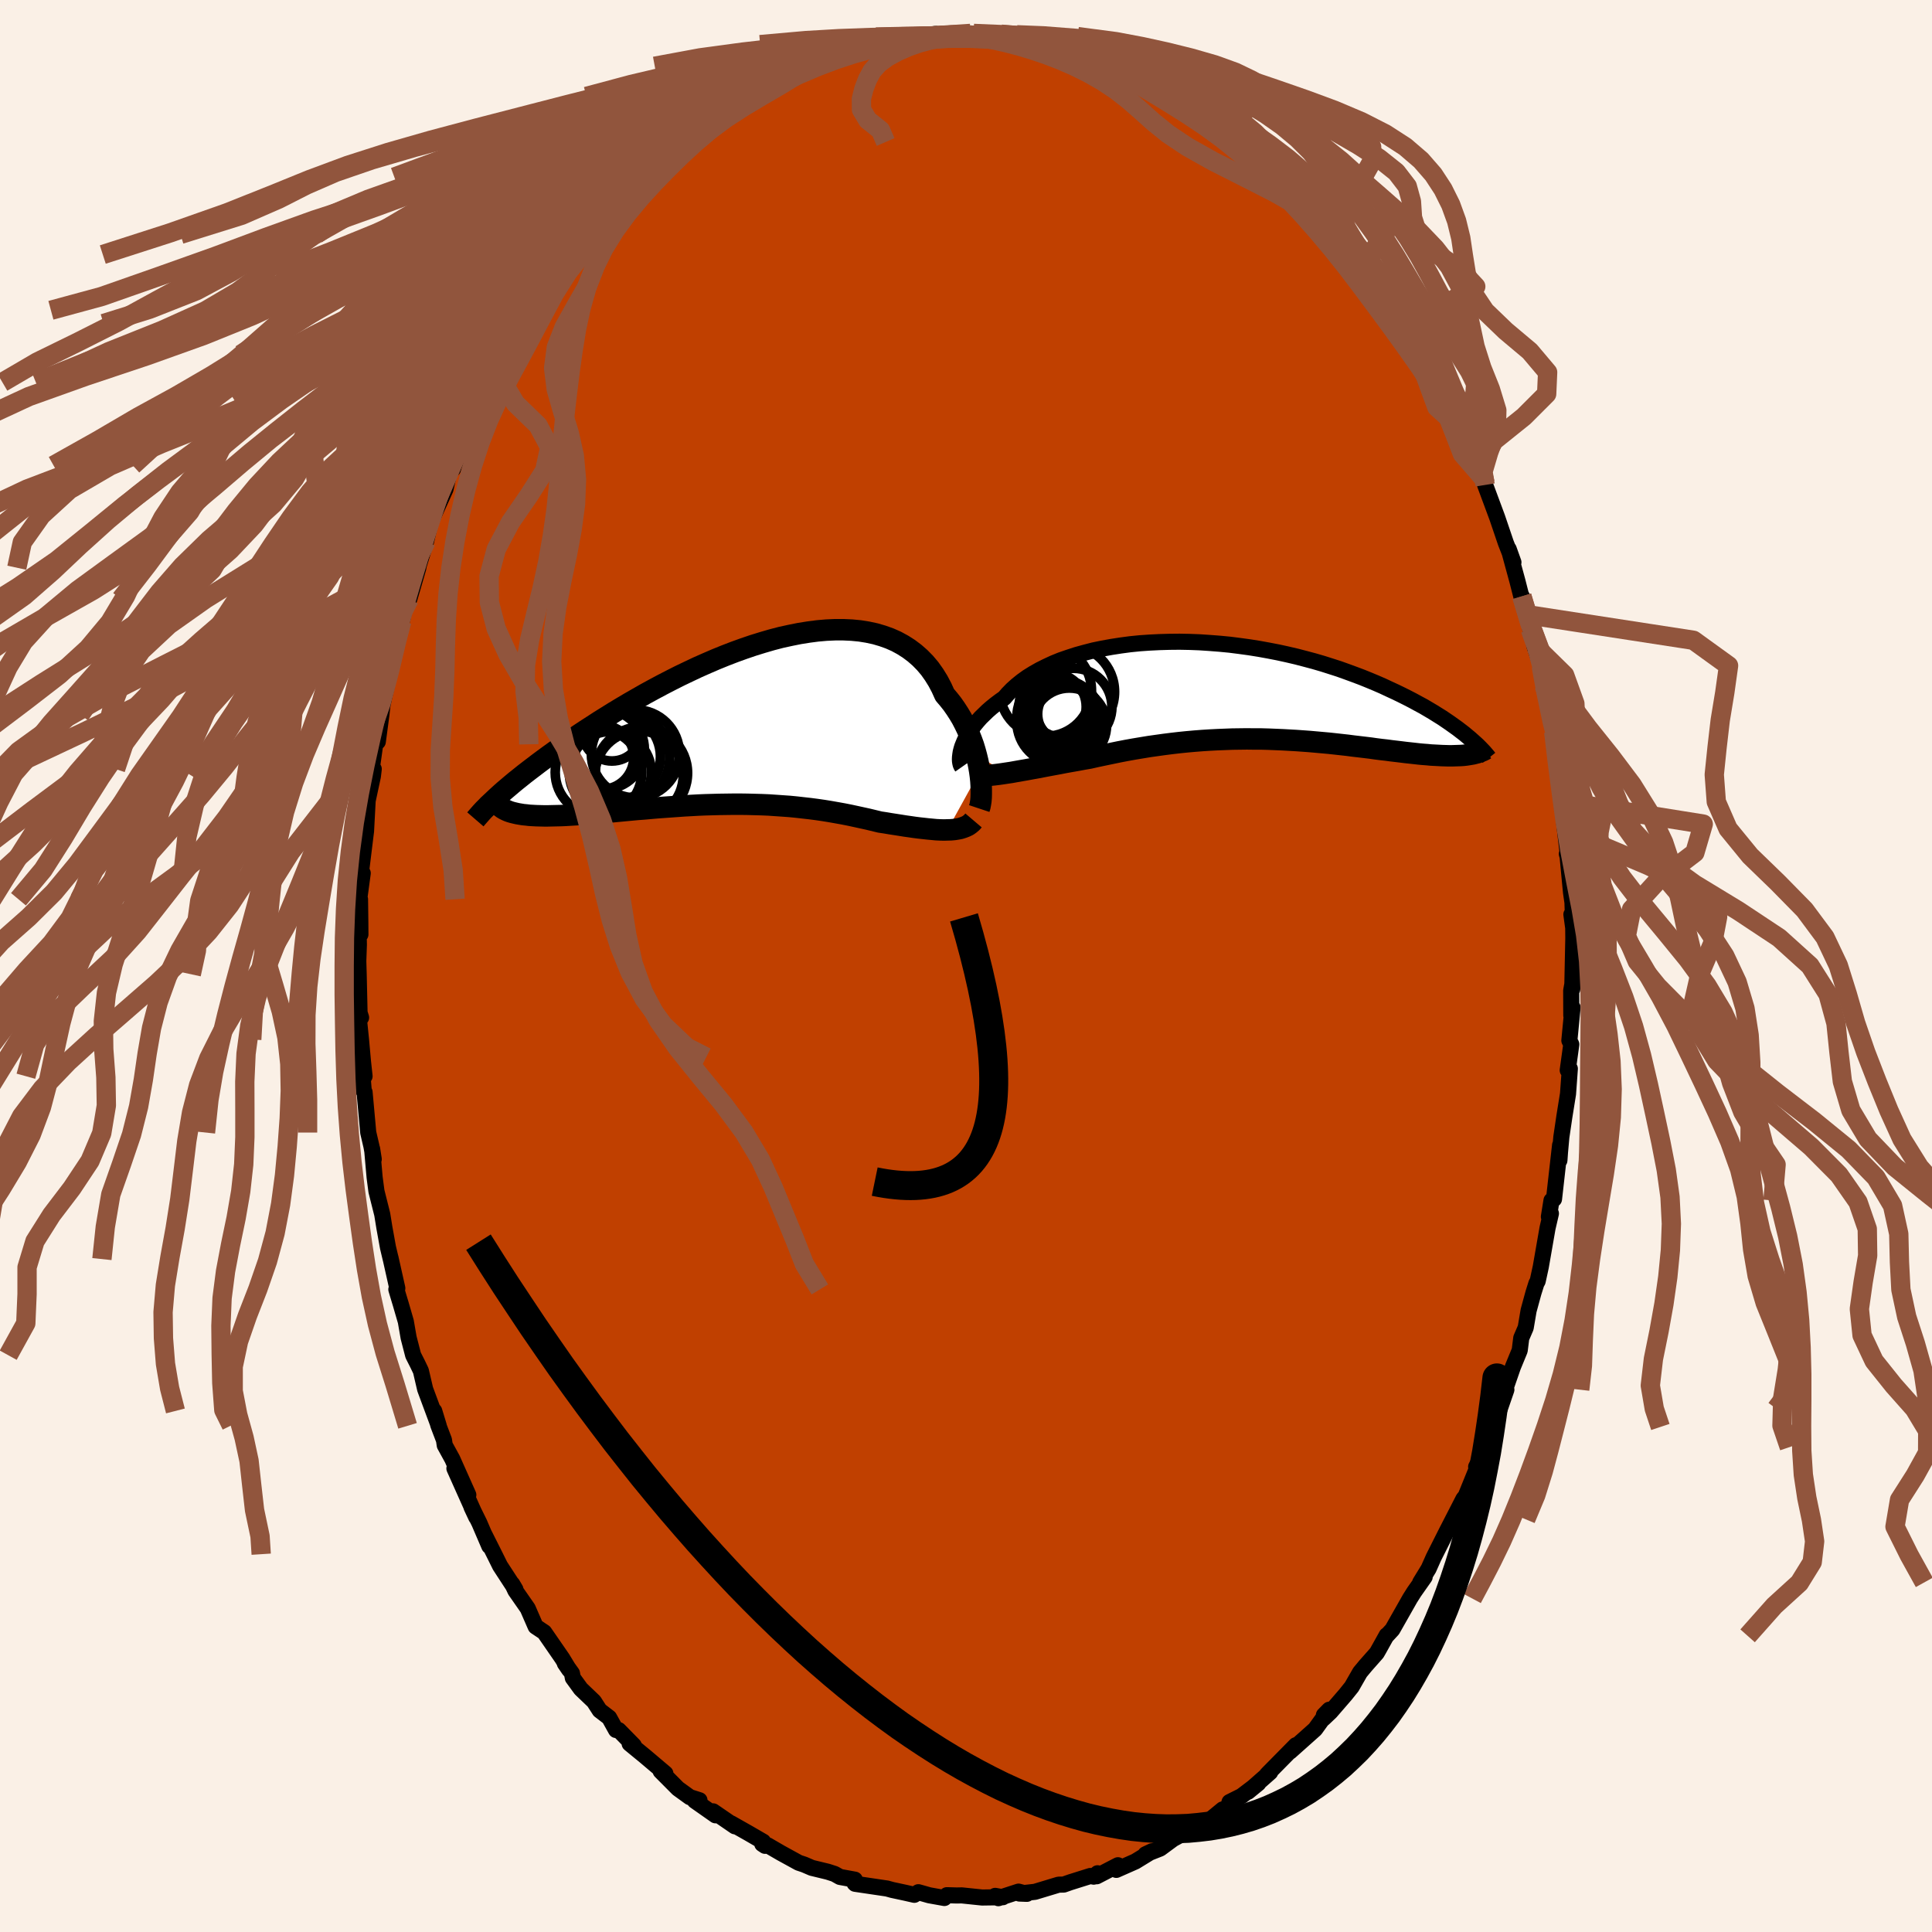 <svg viewBox="-100 -100 200 200" xmlns="http://www.w3.org/2000/svg" width="500" height="500" id="face-svg">
    <defs>
      <clipPath id="leftEyeClipPath">
        <polyline points="24.6,5.09 24.51,4.56 24.4,4.02 24.27,3.48 24.12,2.93 23.95,2.37 23.75,1.82 23.53,1.27 23.29,0.72 23.03,0.18 22.75,-0.36 22.44,-0.88 22.11,-1.39 21.76,-1.89 21.38,-2.37 20.98,-2.84 20.65,-3.57 20.28,-4.27 19.87,-4.93 19.43,-5.55 18.94,-6.13 18.42,-6.66 17.86,-7.15 17.26,-7.6 16.63,-8 15.97,-8.36 15.27,-8.67 14.54,-8.93 13.79,-9.15 13,-9.32 12.19,-9.45 11.36,-9.53 10.5,-9.57 9.62,-9.57 8.73,-9.53 7.81,-9.45 6.89,-9.33 5.95,-9.18 5,-8.99 4.04,-8.78 3.08,-8.53 2.12,-8.25 1.15,-7.95 0.18,-7.62 -0.79,-7.27 -1.75,-6.9 -2.71,-6.51 -3.66,-6.1 -4.61,-5.68 -5.54,-5.24 -6.46,-4.8 -7.37,-4.34 -8.26,-3.88 -9.14,-3.41 -10,-2.94 -10.84,-2.46 -11.66,-1.99 -12.47,-1.51 -13.25,-1.04 -14.02,-0.56 -14.76,-0.1 -15.48,0.37 -16.18,0.82 -16.86,1.27 -17.52,1.72 -18.15,2.15 -18.77,2.58 -19.37,3 -19.94,3.41 -20.5,3.82 -21.04,4.22 -21.55,4.61 -22.05,4.99 -22.53,5.36 -22.99,5.73 -23.43,6.08 -23.85,6.43 -24.25,6.77 -24.63,7.09 -24.99,7.41 -23.77,9.35 -23.52,9.41 -23.26,9.47 -22.97,9.52 -22.67,9.57 -22.35,9.6 -22.02,9.64 -21.67,9.66 -21.3,9.68 -20.92,9.69 -20.52,9.7 -20.11,9.7 -19.68,9.69 -19.24,9.68 -18.78,9.67 -18.31,9.65 -17.82,9.62 -17.32,9.59 -16.8,9.56 -16.26,9.52 -15.71,9.47 -15.14,9.43 -14.56,9.38 -13.96,9.32 -13.35,9.27 -12.73,9.21 -12.1,9.15 -11.45,9.09 -10.8,9.03 -10.13,8.98 -9.46,8.92 -8.77,8.86 -8.08,8.81 -7.38,8.76 -6.68,8.71 -5.97,8.66 -5.25,8.62 -4.53,8.58 -3.81,8.55 -3.08,8.53 -2.35,8.51 -1.62,8.5 -0.89,8.49 -0.16,8.49 0.57,8.5 1.3,8.52 2.03,8.54 2.75,8.57 3.48,8.62 4.2,8.67 4.91,8.72 5.63,8.79 6.33,8.87 7.04,8.95 7.73,9.04 8.42,9.14 9.1,9.25 9.78,9.37 10.45,9.49 11.11,9.62 11.76,9.76 12.4,9.9 13.04,10.04 13.66,10.19 14.28,10.34 14.82,10.42 15.35,10.51 15.87,10.59 16.38,10.67 16.88,10.75 17.38,10.82 17.86,10.89 18.33,10.95 18.79,11 19.24,11.05 19.67,11.09 20.09,11.13 20.5,11.15 20.89,11.16 21.26,11.15" />
      </clipPath>
      <clipPath id="rightEyeClipPath">
        <polyline points="-28.51,5.76 -28.39,5.46 -28.26,5.15 -28.09,4.82 -27.91,4.49 -27.7,4.15 -27.46,3.81 -27.2,3.47 -26.91,3.12 -26.6,2.77 -26.25,2.43 -25.89,2.08 -25.5,1.74 -25.08,1.4 -24.63,1.06 -24.16,0.73 -23.77,0.28 -23.34,-0.16 -22.86,-0.59 -22.34,-1.01 -21.77,-1.42 -21.16,-1.8 -20.51,-2.17 -19.81,-2.52 -19.08,-2.86 -18.32,-3.17 -17.51,-3.45 -16.68,-3.72 -15.81,-3.96 -14.92,-4.19 -14,-4.38 -13.06,-4.55 -12.09,-4.7 -11.11,-4.83 -10.11,-4.93 -9.1,-5 -8.08,-5.05 -7.05,-5.08 -6.01,-5.09 -4.97,-5.07 -3.93,-5.03 -2.88,-4.96 -1.85,-4.88 -0.81,-4.78 0.21,-4.65 1.23,-4.51 2.23,-4.35 3.22,-4.17 4.2,-3.98 5.16,-3.77 6.1,-3.55 7.02,-3.31 7.92,-3.07 8.81,-2.81 9.66,-2.54 10.5,-2.27 11.31,-1.98 12.1,-1.69 12.87,-1.4 13.61,-1.1 14.33,-0.8 15.02,-0.5 15.68,-0.19 16.33,0.11 16.95,0.41 17.55,0.71 18.13,1.01 18.68,1.31 19.22,1.6 19.73,1.9 20.22,2.19 20.7,2.49 21.15,2.77 21.58,3.06 21.99,3.34 22.38,3.62 22.76,3.89 23.11,4.16 23.45,4.42 23.76,4.68 23.65,6.64 23.38,6.67 23.1,6.69 22.81,6.7 22.5,6.71 22.18,6.72 21.85,6.72 21.51,6.71 21.16,6.7 20.79,6.68 20.41,6.66 20.02,6.64 19.61,6.6 19.2,6.57 18.77,6.53 18.33,6.48 17.88,6.43 17.41,6.38 16.93,6.32 16.43,6.26 15.92,6.2 15.4,6.13 14.86,6.07 14.31,6 13.75,5.92 13.17,5.85 12.58,5.78 11.98,5.71 11.37,5.63 10.74,5.56 10.11,5.49 9.46,5.42 8.8,5.36 8.13,5.3 7.46,5.24 6.77,5.19 6.07,5.14 5.36,5.1 4.65,5.06 3.93,5.03 3.2,5 2.46,4.98 1.71,4.98 0.96,4.97 0.2,4.98 -0.56,4.99 -1.33,5.02 -2.1,5.05 -2.87,5.09 -3.65,5.14 -4.43,5.2 -5.22,5.27 -6.01,5.35 -6.79,5.44 -7.58,5.54 -8.37,5.65 -9.15,5.76 -9.94,5.89 -10.72,6.02 -11.5,6.16 -12.28,6.31 -13.05,6.47 -13.82,6.63 -14.58,6.79 -15.33,6.96 -15.97,7.07 -16.61,7.19 -17.24,7.3 -17.86,7.41 -18.47,7.53 -19.07,7.64 -19.66,7.75 -20.24,7.86 -20.81,7.97 -21.37,8.07 -21.91,8.17 -22.43,8.26 -22.94,8.35 -23.44,8.44 -23.91,8.51" />
      </clipPath>
      <filter id="fuzzy">
        <feTurbulence id="turbulence" baseFrequency="0.05" numOctaves="3" type="noise" result="noise" />
        <feDisplacementMap in="SourceGraphic" in2="noise" scale="2" />
      </filter>
      <linearGradient id="rainbowGradient" x1="0%" y1="0%" x2="100%" y2="0%">
        <stop offset="0%" style="stop-color: [object Object]; stop-opacity: 1" />
        <stop offset="50%" style="stop-color: [object Object]; stop-opacity: 1" />
        <stop offset="100%" style="stop-color: [object Object]; stop-opacity: 1" />
      </linearGradient>
    </defs>
    <rect x="-100" y="-100" width="100%" height="100%" fill="rgb(250, 240, 230)" />
    <polyline id="faceContour" points="62.76,2.4 62.87,1.3 62.65,2.55 62.66,5.12 62.79,4.29 62.46,7.71 62.66,8.11 62.29,10.79 62.51,10.63 62.32,13.24 61.94,15.61 61.63,17.71 61.49,19.27 61.43,20.12 61.5,18.54 60.87,24.13 60.61,24.27 60.34,25.96 60.55,25.62 60.2,27.13 59.5,31.15 59.18,32.62 59.05,32.85 58.74,33.84 58.24,35.67 57.94,37.44 57.48,38.51 57.32,39.79 56.62,41.49 55.57,44.52 55.94,43.86 55.26,45.83 54.09,48.45 54.56,47.72 53.82,49.81 53.93,49.76 52.81,51.84 53.26,51.1 51.72,54.89 51.5,55.15 49.93,58.21 50.45,57.28 49.84,58.38 48.41,61.22 47.89,62.39 47.02,63.81 47.48,63.25 46.39,64.8 45.96,65.48 44.14,68.69 43.54,69.34 43.55,69.28 42.71,70.79 42.52,71.12 41.38,72.41 40.79,73.12 39.93,74.62 39.28,75.43 37.74,77.21 36.99,77.92 37.05,77.55 37.6,76.99 36.14,79.01 33.55,81.32 34.15,80.66 31.32,83.53 31.14,83.72 31.49,83.46 29.2,85.48 30.26,84.61 28.52,85.93 27.28,86.55 27.09,87.2 26.57,87.31 24.92,88.67 23.08,89.69 23.51,89.56 22.84,89.61 21.43,90.38 20.1,91.36 18.58,91.96 19.26,91.64 17.53,92.7 15.56,93.57 15.73,93.09 13.53,94.23 13.62,93.92 13.22,94.27 12.87,94.2 10.8,94.85 10.12,95.09 9.59,95.1 7.14,95.84 5.53,96.02 6.3,96.05 5.44,95.82 3.35,96.5 3.02,96.26 3.81,96.4 1.67,96.43 -0.44,96.21 -0.96,96.22 -1.98,96.19 -2.24,96.48 -3.8,96.2 -4.93,95.88 -5.35,96.15 -6.23,95.95 -7.67,95.64 -8.17,95.5 -11.48,95.01 -11.54,94.95 -11.51,94.58 -13.05,94.3 -13.6,93.99 -14.31,93.76 -15.96,93.36 -16.75,93.02 -17.32,92.83 -19.16,91.82 -20.52,91.03 -20.8,91.08 -21.09,90.89 -21,90.65 -22.5,89.78 -24.32,88.75 -23.92,89.06 -26.18,87.51 -25.93,87.92 -28.08,86.41 -27.59,86.36 -28.59,86.04 -29.82,85.15 -31.61,83.35 -31.12,83.59 -33.2,81.83 -34.82,80.5 -34.39,80.69 -35.95,79.1 -36.23,79.09 -36.94,77.81 -37.92,77.06 -38.52,76.13 -39.87,74.84 -40.7,73.7 -40.79,73.22 -41.53,72.19 -41.08,72.85 -41.79,71.68 -43.66,68.97 -44.55,68.38 -45.37,66.5 -46.65,64.66 -46.97,63.98 -46.64,64.54 -48.23,62.1 -48.83,60.89 -49.86,58.84 -49.35,60.05 -50.38,57.65 -51.19,56.01 -50.7,57.06 -52.96,52.01 -51.52,54.75 -53.18,51.03 -53.96,49.61 -54.04,49.07 -54.62,47.55 -55.05,46.06 -54.58,47.6 -55.99,43.8 -56.43,41.91 -56.77,41.2 -57.23,40.29 -57.7,38.47 -57.99,36.8 -58.51,35.01 -58.97,33.48 -58.87,33.36 -59.58,30.19 -59.55,30.34 -59.84,29.12 -60.21,27.07 -60.43,25.71 -61.03,23.32 -61.22,21.87 -61.48,18.92 -61.31,20 -61.55,18.66 -61.88,17.24 -62.26,13.06 -62.34,12.99 -62.63,9.44 -62.26,11.41 -62.42,9.94 -62.63,7.61 -62.88,5.16 -62.62,5.34 -62.78,4.83 -62.87,0.86 -62.91,-0.5 -62.85,-2.21 -62.89,-4.21 -62.69,-3.27 -62.7,-4.51 -62.73,-6.91 -62.82,-6.87 -62.45,-9.61 -62.65,-9.56 -62.13,-13.79 -62.11,-13.93 -61.94,-17.12 -61.4,-19.64 -61.31,-20.39 -61.63,-19.61 -61.16,-22.95 -60.89,-23.22 -60.52,-26 -60.42,-26.92 -60.22,-27.88 -59.79,-29.77 -59.21,-32.49 -58.65,-35.08 -59.04,-33.44 -58.41,-35.68 -57.78,-38.21 -57.68,-38.14 -57.63,-37.99 -56.69,-41.23 -56.68,-41.37 -55.89,-43.96 -55.47,-45.77 -55.27,-46.3 -53.88,-49.37 -53.42,-51.43 -53.1,-51.45 -52.98,-51.82 -51.79,-54.61 -52.12,-54.04 -51.97,-54.4 -49.83,-58.55 -50.12,-58.39 -50.07,-58.48 -48.97,-60.42 -48.72,-60.87 -47.34,-63.17 -47,-64 -47.42,-63.31 -45.45,-66.51 -44.67,-67.88 -45.07,-67.43 -44.21,-68.6 -43.02,-70.38 -42.13,-71.71 -41.86,-72.14 -40.11,-74.5 -40.68,-73.65 -38.92,-75.74 -38.74,-75.87 -37.14,-77.88 -36.51,-78.79 -35.17,-79.8 -34.92,-79.99 -33.5,-81.83 -33.59,-81.67 -33.63,-81.49 -31.12,-83.9 -31.42,-83.44 -30.19,-84.64 -29.08,-85.3 -28.56,-85.88 -27.53,-86.8 -28.04,-86.32 -26.25,-87.62 -25.2,-88.39 -25.24,-88.39 -22.91,-89.71 -22.62,-90.02 -20.11,-91.43 -19.64,-91.59 -18.14,-92.36 -17.52,-92.4 -16.53,-93.17 -16.94,-92.92 -16.11,-93.14 -13.51,-94.27 -13.59,-94.36 -14.1,-93.96 -11.94,-94.59 -10.11,-95.38 -9.43,-95.37 -7.03,-96.06 -8.59,-95.65 -6.29,-96.01 -6.62,-95.99 -5.49,-96.17 -3.13,-96.49 -2.96,-96.22 -3.68,-96.13 -0.85,-96.44 0.47,-96.54 0.51,-96.42 2.56,-96.4 2.07,-96.46 3.6,-96.35 5.22,-96.02 6.11,-96.21 6.94,-95.85 9.27,-95.61 10.19,-95 10.9,-95.18 10.79,-94.94 12.73,-94.62 13.62,-94.15 12.65,-94.37 14.07,-94.2 16.57,-92.92 15.73,-93.31 18.06,-92.47 19.12,-91.98 19.59,-91.63 19.03,-92.07 21.17,-90.55 20.94,-90.98 22.32,-90.24 25.14,-88.21 25.64,-88.3 26.34,-87.63 26.81,-87.21 26.83,-87.47 28.78,-85.68 28.91,-85.57 29.86,-84.97 30.59,-84.48 32.94,-82.17 32.87,-82.19 34.24,-80.96 34.33,-80.66 34.62,-80.42 37.07,-77.77 36.51,-78.47 37.71,-77.2 37.73,-77.24 39.43,-74.94 41.07,-72.91 39.73,-74.79 41.87,-71.91 42.72,-70.73 42.46,-71.07 44.46,-67.81 44.54,-68.17 44.76,-67.97 44.97,-67.66 45.89,-65.6 47.03,-63.67 48.66,-61.33 48.83,-60.8 49.67,-59.14 49.34,-60.08 49.51,-58.94 49.71,-58.55 51.54,-55.31 52.11,-53.65 52.35,-53.16 53.08,-51.64 53.46,-50.61 53.73,-50 53.74,-49.8 54.99,-46.43 55.88,-43.81 56.67,-41.79 56.18,-43.16 57.08,-39.86 57.48,-38.29 57.54,-38.27 58.16,-36.36 58.42,-34.85 58.97,-33.48 58.82,-33.2 59.55,-31.03 59.8,-29.93 59.84,-29.05 60.41,-26.78 60.91,-24.09 60.84,-24.24 61.32,-20.95 61.09,-21.49 61.25,-20.86 61.82,-17.01 61.84,-16.58 61.87,-15.25 62.28,-11.7 62.2,-11.6 62.28,-11.31 62.63,-7.62 62.78,-6.59 62.84,-4.76 62.67,-5.34 62.86,-3.94 62.87,-2.86 62.76,2.4 62.87,1.3" fill="rgb(192, 64, 0)" stroke="black" stroke-width="1.667" stroke-linejoin="round" filter="url(#fuzzy)" />
    <g transform="translate(28.12 -28.48)">
      <polyline id="rightCountour" points="-28.51,5.76 -28.39,5.46 -28.26,5.15 -28.09,4.82 -27.91,4.49 -27.7,4.15 -27.46,3.81 -27.2,3.47 -26.91,3.12 -26.6,2.77 -26.25,2.43 -25.89,2.08 -25.5,1.74 -25.08,1.4 -24.63,1.06 -24.16,0.73 -23.77,0.28 -23.34,-0.16 -22.86,-0.59 -22.34,-1.01 -21.77,-1.42 -21.16,-1.8 -20.51,-2.17 -19.81,-2.52 -19.08,-2.86 -18.32,-3.17 -17.51,-3.45 -16.68,-3.72 -15.81,-3.96 -14.92,-4.19 -14,-4.38 -13.06,-4.55 -12.09,-4.7 -11.11,-4.83 -10.11,-4.93 -9.1,-5 -8.08,-5.05 -7.05,-5.08 -6.01,-5.09 -4.97,-5.07 -3.93,-5.03 -2.88,-4.96 -1.85,-4.88 -0.81,-4.78 0.21,-4.65 1.23,-4.51 2.23,-4.35 3.22,-4.17 4.2,-3.98 5.16,-3.77 6.1,-3.55 7.02,-3.31 7.92,-3.07 8.81,-2.81 9.66,-2.54 10.5,-2.27 11.31,-1.98 12.1,-1.69 12.87,-1.4 13.61,-1.1 14.33,-0.8 15.02,-0.5 15.68,-0.19 16.33,0.11 16.95,0.41 17.55,0.71 18.13,1.01 18.68,1.31 19.22,1.6 19.73,1.9 20.22,2.19 20.7,2.49 21.15,2.77 21.58,3.06 21.99,3.34 22.38,3.62 22.76,3.89 23.11,4.16 23.45,4.42 23.76,4.68 23.65,6.64 23.38,6.67 23.1,6.69 22.81,6.7 22.5,6.71 22.18,6.72 21.85,6.72 21.51,6.71 21.16,6.7 20.79,6.68 20.41,6.66 20.02,6.64 19.61,6.6 19.2,6.57 18.77,6.53 18.33,6.48 17.88,6.43 17.41,6.38 16.93,6.32 16.43,6.26 15.92,6.2 15.4,6.13 14.86,6.07 14.31,6 13.75,5.92 13.17,5.85 12.58,5.78 11.98,5.71 11.37,5.63 10.74,5.56 10.11,5.49 9.46,5.42 8.8,5.36 8.13,5.3 7.46,5.24 6.77,5.19 6.07,5.14 5.36,5.1 4.65,5.06 3.93,5.03 3.2,5 2.46,4.98 1.71,4.98 0.96,4.97 0.2,4.98 -0.56,4.99 -1.33,5.02 -2.1,5.05 -2.87,5.09 -3.65,5.14 -4.43,5.2 -5.22,5.27 -6.01,5.35 -6.79,5.44 -7.58,5.54 -8.37,5.65 -9.15,5.76 -9.94,5.89 -10.72,6.02 -11.5,6.16 -12.28,6.31 -13.05,6.47 -13.82,6.63 -14.58,6.79 -15.33,6.96 -15.97,7.07 -16.61,7.19 -17.24,7.3 -17.86,7.41 -18.47,7.53 -19.07,7.64 -19.66,7.75 -20.24,7.86 -20.81,7.97 -21.37,8.07 -21.91,8.17 -22.43,8.26 -22.94,8.35 -23.44,8.44 -23.91,8.51" fill="white" stroke="white" stroke-width="0" stroke-linejoin="round" filter="url(#fuzzy)" />
    </g>
    <g transform="translate(-23.18 -25.24)">
      <polyline id="leftCountour" points="24.6,5.09 24.51,4.56 24.4,4.02 24.27,3.48 24.12,2.93 23.95,2.37 23.75,1.82 23.53,1.27 23.29,0.72 23.03,0.18 22.75,-0.36 22.44,-0.88 22.11,-1.39 21.76,-1.89 21.38,-2.37 20.98,-2.84 20.65,-3.57 20.28,-4.27 19.87,-4.93 19.43,-5.55 18.94,-6.13 18.42,-6.66 17.86,-7.15 17.26,-7.6 16.63,-8 15.97,-8.36 15.27,-8.67 14.54,-8.93 13.79,-9.15 13,-9.32 12.19,-9.45 11.36,-9.53 10.5,-9.57 9.62,-9.57 8.73,-9.53 7.81,-9.45 6.89,-9.33 5.95,-9.18 5,-8.99 4.04,-8.78 3.08,-8.53 2.12,-8.25 1.15,-7.95 0.18,-7.62 -0.79,-7.27 -1.75,-6.9 -2.71,-6.51 -3.66,-6.1 -4.61,-5.68 -5.54,-5.24 -6.46,-4.8 -7.37,-4.34 -8.26,-3.88 -9.14,-3.41 -10,-2.94 -10.84,-2.46 -11.66,-1.99 -12.47,-1.51 -13.25,-1.04 -14.02,-0.56 -14.76,-0.1 -15.48,0.37 -16.18,0.82 -16.86,1.27 -17.52,1.72 -18.15,2.15 -18.77,2.58 -19.37,3 -19.94,3.41 -20.5,3.82 -21.04,4.22 -21.55,4.61 -22.05,4.99 -22.53,5.36 -22.99,5.73 -23.43,6.08 -23.85,6.43 -24.25,6.77 -24.63,7.09 -24.99,7.41 -23.77,9.35 -23.52,9.41 -23.26,9.47 -22.97,9.52 -22.67,9.57 -22.35,9.6 -22.02,9.64 -21.67,9.66 -21.3,9.68 -20.92,9.69 -20.52,9.7 -20.11,9.7 -19.68,9.69 -19.24,9.68 -18.78,9.67 -18.31,9.65 -17.82,9.62 -17.32,9.59 -16.8,9.56 -16.26,9.52 -15.71,9.47 -15.14,9.43 -14.56,9.38 -13.96,9.32 -13.35,9.27 -12.73,9.21 -12.1,9.15 -11.45,9.09 -10.8,9.03 -10.13,8.98 -9.46,8.92 -8.77,8.86 -8.08,8.81 -7.38,8.76 -6.68,8.71 -5.97,8.66 -5.25,8.62 -4.53,8.58 -3.81,8.55 -3.08,8.53 -2.35,8.51 -1.62,8.5 -0.89,8.49 -0.16,8.49 0.57,8.5 1.3,8.52 2.03,8.54 2.75,8.57 3.48,8.62 4.2,8.67 4.91,8.72 5.63,8.79 6.33,8.87 7.04,8.95 7.73,9.04 8.42,9.14 9.1,9.25 9.78,9.37 10.45,9.49 11.11,9.62 11.76,9.76 12.4,9.9 13.04,10.04 13.66,10.19 14.28,10.34 14.82,10.42 15.35,10.51 15.87,10.59 16.38,10.67 16.88,10.75 17.38,10.82 17.86,10.89 18.33,10.95 18.79,11 19.24,11.05 19.67,11.09 20.09,11.13 20.5,11.15 20.89,11.16 21.26,11.15" fill="white" stroke="white" stroke-width="0" stroke-linejoin="round" filter="url(#fuzzy)" />
    </g>
    <g transform="translate(28.12 -28.48)">
      <polyline id="rightUpper" points="-28.54,7.87 -28.61,7.77 -28.67,7.63 -28.71,7.47 -28.74,7.29 -28.75,7.08 -28.74,6.85 -28.71,6.6 -28.67,6.34 -28.6,6.06 -28.51,5.76 -28.39,5.46 -28.26,5.15 -28.09,4.82 -27.91,4.49 -27.7,4.15 -27.46,3.81 -27.2,3.47 -26.91,3.12 -26.6,2.77 -26.25,2.43 -25.89,2.08 -25.5,1.74 -25.08,1.4 -24.63,1.06 -24.16,0.73 -23.77,0.28 -23.34,-0.16 -22.86,-0.59 -22.34,-1.01 -21.77,-1.42 -21.16,-1.8 -20.51,-2.17 -19.81,-2.52 -19.08,-2.86 -18.32,-3.17 -17.51,-3.45 -16.68,-3.72 -15.81,-3.96 -14.92,-4.19 -14,-4.38 -13.06,-4.55 -12.09,-4.7 -11.11,-4.83 -10.11,-4.93 -9.1,-5 -8.08,-5.05 -7.05,-5.08 -6.01,-5.09 -4.97,-5.07 -3.93,-5.03 -2.88,-4.96 -1.85,-4.88 -0.81,-4.78 0.21,-4.65 1.23,-4.51 2.23,-4.35 3.22,-4.17 4.2,-3.98 5.16,-3.77 6.1,-3.55 7.02,-3.31 7.92,-3.07 8.81,-2.81 9.66,-2.54 10.5,-2.27 11.31,-1.98 12.1,-1.69 12.87,-1.4 13.61,-1.1 14.33,-0.8 15.02,-0.5 15.68,-0.19 16.33,0.11 16.95,0.41 17.55,0.71 18.13,1.01 18.68,1.31 19.22,1.6 19.73,1.9 20.22,2.19 20.7,2.49 21.15,2.77 21.58,3.06 21.99,3.34 22.38,3.62 22.76,3.89 23.11,4.16 23.45,4.42 23.76,4.68 24.06,4.93 24.34,5.18 24.61,5.42 24.86,5.65 25.09,5.88 25.3,6.1 25.51,6.32 25.69,6.53 25.86,6.73 26.02,6.93" fill="none" stroke="black" stroke-width="1.667" stroke-linejoin="round" filter="url(#fuzzy)" />
      <polyline id="rightLower" points="-27.36,8.67 -27.14,8.72 -26.89,8.75 -26.61,8.77 -26.3,8.77 -25.97,8.75 -25.6,8.73 -25.21,8.69 -24.8,8.64 -24.37,8.58 -23.91,8.51 -23.44,8.44 -22.94,8.35 -22.43,8.26 -21.91,8.17 -21.37,8.07 -20.81,7.97 -20.24,7.86 -19.66,7.75 -19.07,7.64 -18.47,7.53 -17.86,7.41 -17.24,7.3 -16.61,7.19 -15.97,7.07 -15.33,6.96 -14.58,6.79 -13.82,6.63 -13.05,6.47 -12.28,6.31 -11.5,6.16 -10.72,6.02 -9.94,5.89 -9.15,5.76 -8.37,5.65 -7.58,5.54 -6.79,5.44 -6.01,5.35 -5.22,5.27 -4.43,5.2 -3.65,5.14 -2.87,5.09 -2.1,5.05 -1.33,5.02 -0.56,4.99 0.2,4.98 0.96,4.97 1.71,4.98 2.46,4.98 3.2,5 3.93,5.03 4.65,5.06 5.36,5.1 6.07,5.14 6.77,5.19 7.46,5.24 8.13,5.3 8.8,5.36 9.46,5.42 10.11,5.49 10.74,5.56 11.37,5.63 11.98,5.71 12.58,5.78 13.17,5.85 13.75,5.92 14.31,6 14.86,6.07 15.4,6.13 15.92,6.2 16.43,6.26 16.93,6.32 17.41,6.38 17.88,6.43 18.33,6.48 18.77,6.53 19.2,6.57 19.61,6.6 20.02,6.64 20.41,6.66 20.79,6.68 21.16,6.7 21.51,6.71 21.85,6.72 22.18,6.72 22.5,6.71 22.81,6.7 23.1,6.69 23.38,6.67 23.65,6.64 23.91,6.6 24.15,6.56 24.38,6.52 24.6,6.46 24.81,6.41 25,6.34 25.18,6.27 25.36,6.2 25.52,6.12 25.67,6.03" fill="none" stroke="black" stroke-width="2.222" stroke-linejoin="round" filter="url(#fuzzy)" />
      <circle r="3.98" cx="-16.995" cy="1.641" stroke="black" fill="none" stroke-width="1.0" filter="url(#fuzzy)" clip-path="url(#rightEyeClipPath)" /><circle r="4.392" cx="-18.46" cy="3.186" stroke="black" fill="none" stroke-width="1.0" filter="url(#fuzzy)" clip-path="url(#rightEyeClipPath)" /><circle r="3.48" cx="-19.155" cy="1.646" stroke="black" fill="none" stroke-width="1.0" filter="url(#fuzzy)" clip-path="url(#rightEyeClipPath)" /><circle r="3.588" cx="-17.785" cy="2.721" stroke="black" fill="none" stroke-width="1.0" filter="url(#fuzzy)" clip-path="url(#rightEyeClipPath)" /><circle r="3.852" cx="-17.42" cy="3.556" stroke="black" fill="none" stroke-width="1.0" filter="url(#fuzzy)" clip-path="url(#rightEyeClipPath)" /><circle r="4.744" cx="-19.875" cy="-0.039" stroke="black" fill="none" stroke-width="1.0" filter="url(#fuzzy)" clip-path="url(#rightEyeClipPath)" /><circle r="3.86" cx="-18.985" cy="2.636" stroke="black" fill="none" stroke-width="1.0" filter="url(#fuzzy)" clip-path="url(#rightEyeClipPath)" /><circle r="4.832" cx="-17.575" cy="0.096" stroke="black" fill="none" stroke-width="1.0" filter="url(#fuzzy)" clip-path="url(#rightEyeClipPath)" /><circle r="3.136" cx="-18.32" cy="2.036" stroke="black" fill="none" stroke-width="1.0" filter="url(#fuzzy)" clip-path="url(#rightEyeClipPath)" /><circle r="3.03" cx="-17.675" cy="2.396" stroke="black" fill="none" stroke-width="1.0" filter="url(#fuzzy)" clip-path="url(#rightEyeClipPath)" />
      </g>
    <g transform="translate(-23.18 -25.24)">
      <polyline id="leftUpper" points="24.55,8.94 24.62,8.73 24.67,8.47 24.72,8.16 24.75,7.82 24.76,7.43 24.76,7.01 24.75,6.57 24.72,6.09 24.67,5.6 24.6,5.09 24.51,4.56 24.4,4.02 24.27,3.48 24.12,2.93 23.95,2.37 23.75,1.82 23.53,1.27 23.29,0.72 23.03,0.18 22.75,-0.36 22.44,-0.88 22.11,-1.39 21.76,-1.89 21.38,-2.37 20.98,-2.84 20.65,-3.57 20.28,-4.27 19.87,-4.93 19.43,-5.55 18.94,-6.13 18.42,-6.66 17.86,-7.15 17.26,-7.6 16.63,-8 15.97,-8.36 15.27,-8.67 14.54,-8.93 13.79,-9.15 13,-9.32 12.19,-9.45 11.36,-9.53 10.5,-9.57 9.62,-9.57 8.73,-9.53 7.81,-9.45 6.89,-9.33 5.95,-9.18 5,-8.99 4.04,-8.78 3.08,-8.53 2.12,-8.25 1.15,-7.95 0.18,-7.62 -0.79,-7.27 -1.75,-6.9 -2.71,-6.51 -3.66,-6.1 -4.61,-5.68 -5.54,-5.24 -6.46,-4.8 -7.37,-4.34 -8.26,-3.88 -9.14,-3.41 -10,-2.94 -10.84,-2.46 -11.66,-1.99 -12.47,-1.51 -13.25,-1.04 -14.02,-0.56 -14.76,-0.1 -15.48,0.37 -16.18,0.82 -16.86,1.27 -17.52,1.72 -18.15,2.15 -18.77,2.58 -19.37,3 -19.94,3.41 -20.5,3.82 -21.04,4.22 -21.55,4.61 -22.05,4.99 -22.53,5.36 -22.99,5.73 -23.43,6.08 -23.85,6.43 -24.25,6.77 -24.63,7.09 -24.99,7.41 -25.33,7.72 -25.65,8.02 -25.96,8.31 -26.25,8.58 -26.51,8.85 -26.77,9.11 -27,9.36 -27.22,9.61 -27.42,9.84 -27.61,10.06" fill="none" stroke="black" stroke-width="2.222" stroke-linejoin="round" filter="url(#fuzzy)" />
      <polyline id="leftLower" points="23.96,10.17 23.79,10.37 23.59,10.54 23.38,10.69 23.13,10.81 22.87,10.91 22.59,11 22.28,11.06 21.96,11.11 21.62,11.14 21.26,11.15 20.89,11.16 20.5,11.15 20.09,11.13 19.67,11.09 19.24,11.05 18.79,11 18.33,10.95 17.86,10.89 17.38,10.82 16.88,10.75 16.38,10.67 15.87,10.59 15.35,10.51 14.82,10.42 14.28,10.34 13.66,10.19 13.04,10.04 12.4,9.9 11.76,9.76 11.11,9.62 10.45,9.49 9.78,9.37 9.1,9.25 8.42,9.14 7.73,9.04 7.04,8.95 6.33,8.87 5.63,8.79 4.91,8.72 4.2,8.67 3.48,8.62 2.75,8.57 2.03,8.54 1.3,8.52 0.57,8.5 -0.16,8.49 -0.89,8.49 -1.62,8.5 -2.35,8.51 -3.08,8.53 -3.81,8.55 -4.53,8.58 -5.25,8.62 -5.97,8.66 -6.68,8.71 -7.38,8.76 -8.08,8.81 -8.77,8.86 -9.46,8.92 -10.13,8.98 -10.8,9.03 -11.45,9.09 -12.1,9.15 -12.73,9.21 -13.35,9.27 -13.96,9.32 -14.56,9.38 -15.14,9.43 -15.71,9.47 -16.26,9.52 -16.8,9.56 -17.32,9.59 -17.82,9.62 -18.31,9.65 -18.78,9.67 -19.24,9.68 -19.68,9.69 -20.11,9.7 -20.52,9.7 -20.92,9.69 -21.3,9.68 -21.67,9.66 -22.02,9.64 -22.35,9.6 -22.67,9.57 -22.97,9.52 -23.26,9.47 -23.52,9.41 -23.77,9.35 -24.01,9.28 -24.23,9.2 -24.43,9.11 -24.61,9.02 -24.78,8.92 -24.93,8.81 -25.07,8.7 -25.19,8.58 -25.3,8.45 -25.39,8.32" fill="none" stroke="black" stroke-width="2.222" stroke-linejoin="round" filter="url(#fuzzy)" />
      <circle r="4.44" cx="-12.888" cy="3.57" stroke="black" fill="none" stroke-width="1.0" filter="url(#fuzzy)" clip-path="url(#leftEyeClipPath)" /><circle r="4.56" cx="-11.043" cy="3.275" stroke="black" fill="none" stroke-width="1.0" filter="url(#fuzzy)" clip-path="url(#leftEyeClipPath)" /><circle r="4.576" cx="-10.663" cy="5.48" stroke="black" fill="none" stroke-width="1.0" filter="url(#fuzzy)" clip-path="url(#leftEyeClipPath)" /><circle r="4.098" cx="-14.213" cy="2.82" stroke="black" fill="none" stroke-width="1.0" filter="url(#fuzzy)" clip-path="url(#leftEyeClipPath)" /><circle r="3.06" cx="-13.478" cy="0.96" stroke="black" fill="none" stroke-width="1.0" filter="url(#fuzzy)" clip-path="url(#leftEyeClipPath)" /><circle r="4.482" cx="-14.863" cy="5.19" stroke="black" fill="none" stroke-width="1.0" filter="url(#fuzzy)" clip-path="url(#leftEyeClipPath)" /><circle r="4.778" cx="-10.423" cy="5.265" stroke="black" fill="none" stroke-width="1.0" filter="url(#fuzzy)" clip-path="url(#leftEyeClipPath)" /><circle r="4.248" cx="-13.638" cy="5.21" stroke="black" fill="none" stroke-width="1.0" filter="url(#fuzzy)" clip-path="url(#leftEyeClipPath)" /><circle r="3.322" cx="-14.533" cy="3.635" stroke="black" fill="none" stroke-width="1.0" filter="url(#fuzzy)" clip-path="url(#leftEyeClipPath)" /><circle r="4.892" cx="-12.393" cy="3.665" stroke="black" fill="none" stroke-width="1.0" filter="url(#fuzzy)" clip-path="url(#leftEyeClipPath)" />
    </g>
    <g id="hairs">
      <polyline points="0.47,-96.54 -2.78,-96.33 -5.11,-96.18 -7.17,-95.93 -9.07,-95.59 -10.99,-95.17 -13.05,-94.68 -15.27,-94.12 -17.59,-93.48 -19.95,-92.75 -22.33,-91.91 -24.72,-90.95 -27.15,-89.89 -29.63,-88.74 -32.13,-87.53 -34.62,-86.28 -37.04,-84.97 -39.38,-83.6 -41.71,-82.14 -44.13,-80.58 -46.78,-78.91 -49.76,-77.14 -53.13,-75.29 -56.8,-73.38 -60.61,-71.44 -64.38,-69.46 -67.95,-67.44 -71.32,-65.38 -74.62,-63.28 -78.05,-61.15 -81.73,-59.01 -85.71,-56.83 -89.88,-54.39 -94.46,-51.82" fill="none" stroke="rgb(145, 85, 61)" stroke-width="2" stroke-linejoin="round" filter="url(#fuzzy)" /><polyline points="-0.85,-96.44 -3.05,-96.27 -4.87,-96.13 -6.71,-95.91 -8.81,-95.55 -11.14,-95.07 -13.56,-94.48 -16.01,-93.8 -18.44,-93.03 -20.82,-92.17 -23.13,-91.22 -25.34,-90.19 -27.47,-89.09 -29.52,-87.94 -31.53,-86.73 -33.49,-85.48 -35.45,-84.19 -37.44,-82.84 -39.51,-81.42 -41.71,-79.93 -44.08,-78.33 -46.6,-76.61 -49.2,-74.76 -51.78,-72.8 -54.29,-70.73 -56.69,-68.6 -58.99,-66.44 -61.17,-64.26 -63.17,-62.09 -64.95,-59.92 -66.47,-57.76 -67.8,-55.63 -69.13,-53.58 -70.86,-51.52 -73.52,-49.37" fill="none" stroke="rgb(145, 85, 61)" stroke-width="2" stroke-linejoin="round" filter="url(#fuzzy)" /><polyline points="-3.68,-96.13 -5.16,-96.2 -7.3,-95.97 -9.26,-95.62 -11.07,-95.19 -12.85,-94.7 -14.73,-94.15 -16.83,-93.52 -19.2,-92.8 -21.81,-91.97 -24.53,-91.01 -27.26,-89.94 -29.92,-88.79 -32.48,-87.58 -34.96,-86.34 -37.36,-85.05 -39.69,-83.71 -41.95,-82.27 -44.17,-80.73 -46.4,-79.06 -48.68,-77.29 -51.07,-75.44 -53.64,-73.53 -56.42,-71.6 -59.42,-69.65 -62.52,-67.67 -65.57,-65.61 -68.5,-63.4 -71.66,-60.96 -75.68,-58.48" fill="none" stroke="rgb(145, 85, 61)" stroke-width="2" stroke-linejoin="round" filter="url(#fuzzy)" /><polyline points="-2.96,-96.22 -4.86,-96.14 -6.44,-95.95 -8.27,-95.6 -10.4,-95.1 -12.66,-94.49 -14.93,-93.8 -17.17,-93.02 -19.36,-92.15 -21.5,-91.2 -23.57,-90.16 -25.57,-89.06 -27.49,-87.89 -29.36,-86.68 -31.19,-85.43 -33.04,-84.13 -34.91,-82.77 -36.87,-81.34 -38.93,-79.83 -41.11,-78.22 -43.44,-76.49 -45.88,-74.63 -48.4,-72.67 -50.95,-70.61 -53.45,-68.48 -55.89,-66.32 -58.25,-64.15 -60.56,-61.98 -62.86,-59.81 -65.14,-57.64 -67.33,-55.48 -69.37,-53.29 -71.34,-50.97 -73.53,-48.37 -76.26,-45.24 -79.15,-41.37" fill="none" stroke="rgb(145, 85, 61)" stroke-width="2" stroke-linejoin="round" filter="url(#fuzzy)" /><polyline points="-5.49,-96.17 -6.85,-96.01 -8.96,-95.68 -11.67,-95.16 -14.67,-94.54 -17.55,-93.85 -20.13,-93.09 -22.44,-92.23 -24.66,-91.29 -26.94,-90.26 -29.35,-89.16 -31.94,-88.01 -34.74,-86.81 -37.77,-85.58 -40.99,-84.3 -44.33,-82.98 -47.68,-81.61 -50.92,-80.17 -54.02,-78.62 -57.1,-76.94 -60.41,-75.12 -64.26,-73.15 -68.85,-71.06 -74.06,-68.87 -79.56,-66.66 -85.18,-64.51 -91.11,-62.51 -96.29,-60.42" fill="none" stroke="rgb(145, 85, 61)" stroke-width="2" stroke-linejoin="round" filter="url(#fuzzy)" /><polyline points="-6.29,-96.01 -7.94,-95.78 -10.47,-95.21 -13.25,-94.55 -16.16,-93.86 -19.04,-93.11 -21.69,-92.26 -24,-91.32 -26,-90.28 -27.85,-89.19 -29.78,-88.04 -31.96,-86.85 -34.46,-85.62 -37.2,-84.35 -40.01,-83.04 -42.69,-81.7 -45.11,-80.28 -47.36,-78.77 -49.7,-77.12 -52.49,-75.32 -56.04,-73.36 -60.4,-71.25 -65.26,-69.02 -69.99,-66.6 -75.07,-63.31" fill="none" stroke="rgb(145, 85, 61)" stroke-width="2" stroke-linejoin="round" filter="url(#fuzzy)" /><polyline points="-6.29,-96.01 -8.62,-95.78 -11.5,-95.21 -13.93,-94.56 -16.34,-93.87 -19.05,-93.12 -22,-92.28 -24.9,-91.33 -27.56,-90.3 -29.96,-89.21 -32.26,-88.06 -34.62,-86.88 -37.12,-85.65 -39.78,-84.39 -42.57,-83.09 -45.47,-81.76 -48.5,-80.36 -51.79,-78.86 -55.52,-77.23 -59.85,-75.45 -64.68,-73.49 -69.49,-71.39 -73.6,-69.31 -78.43,-67.88" fill="none" stroke="rgb(145, 85, 61)" stroke-width="2" stroke-linejoin="round" filter="url(#fuzzy)" /><polyline points="-7.03,-96.06 -10.08,-95.29 -12.75,-94.55 -15.49,-93.86 -18.59,-93.12 -22.11,-92.28 -25.97,-91.33 -29.96,-90.29 -33.76,-89.19 -37.14,-88.04 -40.09,-86.85 -42.85,-85.63 -45.74,-84.36 -49.08,-83.07 -53.01,-81.74 -57.54,-80.34 -62.47,-78.85 -67.48,-77.22 -72.45,-75.43 -77.67,-73.48 -83.54,-71.39 -89.47,-69.31 -94.73,-67.88" fill="none" stroke="rgb(145, 85, 61)" stroke-width="2" stroke-linejoin="round" filter="url(#fuzzy)" /><polyline points="-7.03,-96.06 -10.29,-95.28 -12.65,-94.54 -14.77,-93.83 -17.24,-93.07 -20.23,-92.21 -23.51,-91.24 -26.62,-90.19 -29.24,-89.07 -31.34,-87.9 -33.12,-86.69 -34.9,-85.44 -36.92,-84.15 -39.32,-82.81 -42.09,-81.41 -45.14,-79.93 -48.31,-78.34 -51.39,-76.62 -54.23,-74.77 -56.78,-72.8 -59.2,-70.73 -61.8,-68.59 -64.9,-66.42 -68.67,-64.26 -72.94,-62.1 -77.36,-59.93 -81.51,-57.76 -85.14,-55.65 -88.49,-53.69 -93.27,-51.45" fill="none" stroke="rgb(145, 85, 61)" stroke-width="2" stroke-linejoin="round" filter="url(#fuzzy)" /><polyline points="61.84,-16.58 64.32,-13.07 70.68,-10.38 75.92,-7.78 77.81,-5.1 77.27,-2.27 76.01,0.69 75.32,3.72 75.86,6.76 77.73,9.81 80.65,12.83 84.1,15.81 87.51,18.74 90.37,21.62 92.34,24.44 93.3,27.22 93.34,29.98 92.87,32.74 92.48,35.5 92.76,38.23 94.01,40.89 96.04,43.43 98.18,45.84 99.56,48.13 99.55,50.38 98.26,52.72 96.64,55.26 96.17,58.04 97.64,60.99 99.2,63.81" fill="none" stroke="rgb(145, 85, 61)" stroke-width="2" stroke-linejoin="round" filter="url(#fuzzy)" /><polyline points="-10.11,-95.38 -12.73,-94.46 -14.6,-93.8 -16.6,-93.06 -18.74,-92.2 -20.89,-91.22 -22.98,-90.14 -25.01,-89.01 -27.01,-87.83 -29.05,-86.61 -31.22,-85.35 -33.57,-84.05 -36.15,-82.69 -38.89,-81.27 -41.69,-79.76 -44.38,-78.14 -46.81,-76.39 -48.96,-74.53 -50.91,-72.55 -52.86,-70.48 -54.99,-68.35 -57.4,-66.19 -60.08,-64.02 -62.91,-61.86 -65.77,-59.69 -68.59,-57.53 -71.36,-55.34 -74.13,-53.1 -76.93,-50.72 -79.64,-48.06 -82.18,-44.99 -84.75,-41.52 -87.49,-37.99" fill="none" stroke="rgb(145, 85, 61)" stroke-width="2" stroke-linejoin="round" filter="url(#fuzzy)" /><polyline points="-10.11,-95.38 -13.11,-94.46 -15.77,-93.79 -18.13,-93.06 -20.42,-92.19 -23.01,-91.2 -26.03,-90.12 -29.24,-88.98 -32.3,-87.8 -34.96,-86.57 -37.24,-85.31 -39.33,-83.99 -41.56,-82.63 -44.2,-81.19 -47.38,-79.66 -51.07,-78.02 -55.06,-76.27 -59.09,-74.39 -62.89,-72.41 -66.27,-70.34 -69.19,-68.22 -71.76,-66.06 -74.23,-63.89 -76.84,-61.71 -79.79,-59.53 -83.12,-57.32 -86.71,-55.07 -90.36,-52.74 -93.87,-50.27 -97.25,-47.63 -100.75,-44.84 -104.76,-41.99 -109.42,-39.24 -114.07,-36.71 -117.36,-34.35 -119.15,-32.49" fill="none" stroke="rgb(145, 85, 61)" stroke-width="2" stroke-linejoin="round" filter="url(#fuzzy)" /><polyline points="-11.94,-94.59 -14.15,-94.13 -15.92,-93.53 -17.78,-92.86 -20.1,-92.03 -22.8,-91.02 -25.58,-89.88 -28.25,-88.66 -30.77,-87.42 -33.2,-86.16 -35.58,-84.87 -37.94,-83.52 -40.24,-82.07 -42.49,-80.5 -44.72,-78.82 -47.02,-77.03 -49.53,-75.17 -52.39,-73.26 -55.68,-71.32 -59.39,-69.36 -63.4,-67.35 -67.47,-65.3 -71.33,-63.21 -74.71,-61.09 -77.53,-58.97 -80.18,-56.8 -83.47,-54.38 -86.26,-51.82" fill="none" stroke="rgb(145, 85, 61)" stroke-width="2" stroke-linejoin="round" filter="url(#fuzzy)" /><polyline points="-11.94,-94.59 -14.09,-94.12 -16.02,-93.52 -17.64,-92.84 -19.33,-92 -21.26,-90.98 -23.39,-89.83 -25.62,-88.61 -27.83,-87.35 -29.94,-86.08 -31.97,-84.77 -33.96,-83.39 -35.98,-81.91 -38.04,-80.31 -40.13,-78.61 -42.19,-76.82 -44.19,-74.96 -46.16,-73.04 -48.13,-71.08 -50.21,-69.08 -52.47,-67.06 -54.97,-64.99 -57.68,-62.89 -60.52,-60.76 -63.37,-58.59 -66.14,-56.39 -68.75,-54.12 -71.17,-51.75 -73.3,-49.26 -75.02,-46.6 -76.4,-43.82 -78.05,-41.02 -81.09,-38.14" fill="none" stroke="rgb(145, 85, 61)" stroke-width="2" stroke-linejoin="round" filter="url(#fuzzy)" /><polyline points="-13.51,-94.27 -15.87,-93.2 -17.44,-92.27 -19.13,-91.23 -21.05,-90.11 -23.01,-88.94 -24.85,-87.75 -26.5,-86.52 -28.01,-85.24 -29.43,-83.93 -30.84,-82.55 -32.24,-81.11 -33.65,-79.57 -35.03,-77.92 -36.33,-76.15 -37.5,-74.26 -38.48,-72.26 -39.26,-70.19 -39.86,-68.06 -40.32,-65.9 -40.67,-63.73 -40.98,-61.54 -41.25,-59.34 -41.51,-57.11 -41.73,-54.82 -41.94,-52.44 -42.16,-49.95 -42.43,-47.33 -42.81,-44.62 -43.29,-41.86 -43.88,-39.13 -44.53,-36.46 -45.16,-33.83 -45.6,-31.17 -45.65,-28.44 -45.32,-25.7 -45.26,-22.95" fill="none" stroke="rgb(145, 85, 61)" stroke-width="2" stroke-linejoin="round" filter="url(#fuzzy)" /><polyline points="-13.51,-94.27 -16.6,-93.21 -20.18,-92.27 -23.75,-91.25 -26.88,-90.13 -29.59,-88.97 -32.1,-87.78 -34.55,-86.55 -36.95,-85.29 -39.19,-83.98 -41.23,-82.62 -43.12,-81.19 -44.99,-79.67 -46.99,-78.04 -49.23,-76.29 -51.72,-74.41 -54.4,-72.42 -57.19,-70.34 -60.03,-68.21 -62.9,-66.05 -65.78,-63.89 -68.65,-61.72 -71.48,-59.54 -74.3,-57.36 -77.2,-55.13 -80.28,-52.82 -83.59,-50.37 -87.04,-47.72 -90.52,-44.88 -94.14,-41.96 -98.13,-39.21 -102.16,-36.69 -105.27,-33.44" fill="none" stroke="rgb(145, 85, 61)" stroke-width="2" stroke-linejoin="round" filter="url(#fuzzy)" /><polyline points="-16.11,-93.14 -17.04,-92.86 -19.08,-92.13 -22.4,-91.1 -26.68,-89.89 -31.12,-88.61 -35.03,-87.35 -38.17,-86.1 -40.74,-84.83 -43.11,-83.49 -45.61,-82.04 -48.36,-80.47 -51.4,-78.78 -54.71,-76.98 -58.24,-75.12 -61.91,-73.21 -65.66,-71.27 -69.58,-69.31 -73.89,-67.31 -78.93,-65.27 -84.8,-63.17 -91.11,-61.06 -97.01,-58.95 -101.67,-56.79 -105.11,-54.37 -108.43,-51.82" fill="none" stroke="rgb(145, 85, 61)" stroke-width="2" stroke-linejoin="round" filter="url(#fuzzy)" /><polyline points="-16.94,-92.92 -18.53,-92.26 -21.45,-91.3 -24.27,-90.17 -26.67,-89 -28.86,-87.83 -31,-86.63 -33.19,-85.38 -35.56,-84.1 -38.24,-82.78 -41.32,-81.41 -44.74,-79.95 -48.3,-78.39 -51.78,-76.69 -55,-74.84 -57.91,-72.86 -60.47,-70.78 -62.68,-68.63 -64.62,-66.46 -66.5,-64.33 -68.76,-62.22 -71.68,-60.05 -74.89,-57.59 -77.83,-54.4" fill="none" stroke="rgb(145, 85, 61)" stroke-width="2" stroke-linejoin="round" filter="url(#fuzzy)" /><polyline points="-16.53,-93.17 -18.56,-92.29 -20.76,-91.17 -23.04,-89.89 -25.27,-88.58 -27.35,-87.3 -29.26,-86.06 -31.1,-84.8 -32.97,-83.47 -34.93,-82.03 -36.96,-80.45 -38.99,-78.76 -40.93,-76.96 -42.76,-75.09 -44.49,-73.18 -46.17,-71.24 -47.87,-69.29 -49.65,-67.29 -51.57,-65.25 -53.63,-63.16 -55.72,-61.05 -57.7,-58.94 -59.51,-56.78 -61.38,-54.36 -63.41,-51.82" fill="none" stroke="rgb(145, 85, 61)" stroke-width="2" stroke-linejoin="round" filter="url(#fuzzy)" /><polyline points="-17.52,-92.4 -19.87,-91.36 -22.36,-90.12 -24.86,-88.9 -27.44,-87.69 -30.07,-86.47 -32.64,-85.19 -35.02,-83.87 -37.22,-82.5 -39.34,-81.05 -41.49,-79.51 -43.74,-77.85 -46,-76.06 -48.17,-74.15 -50.18,-72.14 -52.04,-70.05 -53.86,-67.91 -55.79,-65.75 -57.96,-63.57 -60.4,-61.37 -63.05,-59.16 -65.8,-56.91 -68.51,-54.59 -71.07,-52.19 -73.41,-49.69 -75.56,-47.08 -77.59,-44.4 -79.59,-41.68 -81.66,-38.96 -83.82,-36.26 -86.04,-33.59 -88.32,-30.91 -90.71,-28.22 -93.34,-25.49 -96.12,-22.73 -98.59,-19.91 -100.13,-16.95 -101.57,-13.79" fill="none" stroke="rgb(145, 85, 61)" stroke-width="2" stroke-linejoin="round" filter="url(#fuzzy)" /><polyline points="61.82,-17.01 76.32,-14.69 75.45,-11.73 71.53,-8.74 68.9,-5.86 68.36,-3.12 69.49,-0.48 71.6,2.12 74.21,4.75 77.13,7.47 80.39,10.29 84,13.17 87.8,16.08 91.37,18.99 94.2,21.9 95.92,24.81 96.56,27.73 96.63,30.64 96.78,33.5 97.38,36.31 98.28,39.08 99.07,41.88 99.5,44.75 99.81,47.61 100.42,49.81" fill="none" stroke="rgb(145, 85, 61)" stroke-width="2" stroke-linejoin="round" filter="url(#fuzzy)" /><polyline points="-18.14,-92.36 -21.14,-91.23 -24.07,-89.87 -27.5,-88.5 -30.87,-87.21 -33.65,-85.97 -35.84,-84.71 -37.9,-83.37 -40.27,-81.9 -43.11,-80.3 -46.3,-78.58 -49.5,-76.77 -52.38,-74.88 -54.71,-72.96 -56.54,-71.01 -58.09,-69.03 -59.76,-67.01 -61.92,-64.95 -64.82,-62.86 -68.53,-60.74 -73.04,-58.59 -78.3,-56.41 -84.25,-54.17 -90.72,-51.84 -97.2,-49.37 -102.89,-46.69 -107.2,-43.9 -111.98,-41.23" fill="none" stroke="rgb(145, 85, 61)" stroke-width="2" stroke-linejoin="round" filter="url(#fuzzy)" /><polyline points="-20.11,-91.43 -23.23,-89.86 -25.91,-88.42 -27.99,-87.11 -29.78,-85.89 -31.44,-84.65 -33.03,-83.3 -34.62,-81.82 -36.31,-80.2 -38.16,-78.46 -40.21,-76.62 -42.42,-74.73 -44.74,-72.79 -47.08,-70.82 -49.35,-68.82 -51.49,-66.79 -53.5,-64.72 -55.39,-62.62 -57.22,-60.48 -59.06,-58.29 -60.94,-56.06 -62.88,-53.76 -64.87,-51.37 -66.87,-48.86 -68.84,-46.26 -70.73,-43.61 -72.47,-40.96 -74.09,-38.42 -75.7,-36 -77.44,-33.47 -79.37,-29.77" fill="none" stroke="rgb(145, 85, 61)" stroke-width="2" stroke-linejoin="round" filter="url(#fuzzy)" /><polyline points="-22.62,-90.02 -24.8,-88.72 -26.46,-87.63 -28.14,-86.48 -30.07,-85.22 -32.34,-83.9 -34.94,-82.55 -37.69,-81.15 -40.33,-79.66 -42.7,-78.04 -44.78,-76.27 -46.76,-74.38 -48.87,-72.37 -51.25,-70.27 -53.92,-68.13 -56.74,-65.97 -59.52,-63.81 -62.05,-61.66 -64.16,-59.5 -65.8,-57.34 -67.03,-55.15 -68.12,-52.89 -69.51,-50.47 -71.72,-47.82 -74.95,-44.9 -78.73,-41.88 -81.92,-39.29 -83.88,-38.21" fill="none" stroke="rgb(145, 85, 61)" stroke-width="2" stroke-linejoin="round" filter="url(#fuzzy)" /><polyline points="-22.62,-90.02 -24.69,-88.71 -26.42,-87.61 -28.43,-86.44 -30.78,-85.17 -33.39,-83.84 -36.27,-82.47 -39.4,-81.04 -42.69,-79.51 -45.97,-77.85 -49.05,-76.05 -51.86,-74.13 -54.43,-72.1 -56.98,-70 -59.7,-67.86 -62.75,-65.69 -66.08,-63.5 -69.45,-61.31 -72.51,-59.11 -74.94,-56.86 -76.65,-54.55 -77.81,-52.15 -78.87,-49.65 -80.35,-47.04 -82.68,-44.36 -86.06,-41.63 -90.34,-38.91 -95.1,-36.22 -99.67,-33.56 -103.44,-30.89 -106.1,-28.19 -107.94,-25.47 -109.81,-22.71 -112.71,-19.9 -116.85,-16.95 -121.04,-13.79" fill="none" stroke="rgb(145, 85, 61)" stroke-width="2" stroke-linejoin="round" filter="url(#fuzzy)" /><polyline points="-22.91,-89.71 -25.49,-88.31 -27.95,-87.01 -30.11,-85.83 -32.07,-84.62 -33.99,-83.3 -36.02,-81.81 -38.26,-80.18 -40.69,-78.42 -43.23,-76.57 -45.77,-74.67 -48.28,-72.73 -50.85,-70.76 -53.63,-68.76 -56.78,-66.72 -60.36,-64.65 -64.27,-62.54 -68.3,-60.4 -72.22,-58.21 -75.89,-55.97 -79.3,-53.66 -82.55,-51.26 -85.73,-48.76 -88.83,-46.17 -91.76,-43.53 -94.54,-40.9 -97.49,-38.32 -101.09,-35.78 -105.61,-33.14 -110.96,-30.13 -116.04,-26.92" fill="none" stroke="rgb(145, 85, 61)" stroke-width="2" stroke-linejoin="round" filter="url(#fuzzy)" /><polyline points="-25.24,-88.39 -26.42,-87.56 -28.18,-86.47 -30.3,-85.19 -32.49,-83.85 -34.78,-82.48 -37.34,-81.08 -40.22,-79.57 -43.29,-77.93 -46.31,-76.14 -49.09,-74.22 -51.53,-72.19 -53.65,-70.09 -55.55,-67.94 -57.39,-65.77 -59.29,-63.6 -61.35,-61.43 -63.59,-59.25 -65.94,-57.05 -68.31,-54.79 -70.6,-52.43 -72.75,-49.95 -74.75,-47.33 -76.65,-44.6 -78.51,-41.82 -80.46,-39.1 -82.68,-36.47 -85.24,-33.89 -87.87,-31.25 -90.03,-28.48 -91.71,-26" fill="none" stroke="rgb(145, 85, 61)" stroke-width="2" stroke-linejoin="round" filter="url(#fuzzy)" /><polyline points="-25.2,-88.39 -27.88,-86.87 -30.85,-85.75 -33.57,-84.59 -36.05,-83.26 -38.41,-81.76 -40.7,-80.09 -42.98,-78.3 -45.32,-76.43 -47.79,-74.51 -50.4,-72.54 -53.14,-70.55 -55.95,-68.53 -58.74,-66.48 -61.38,-64.39 -63.73,-62.25 -65.65,-60.08 -67.12,-57.85 -68.24,-55.57 -69.21,-53.21 -70.3,-50.78 -71.75,-48.27 -73.69,-45.69 -76.17,-43.07 -79.18,-40.41 -82.68,-37.71 -86.65,-34.95 -91.05,-32.13 -95.71,-29.22 -100.34,-26.23 -104.53,-23.19 -107.93,-20.11 -110.37,-16.95 -111.94,-13.65 -113.03,-10.25 -114.3,-7.08 -116.5,-4.51" fill="none" stroke="rgb(145, 85, 61)" stroke-width="2" stroke-linejoin="round" filter="url(#fuzzy)" /><polyline points="-26.25,-87.62 -28.05,-86.56 -29.99,-85.2 -32.01,-83.79 -33.98,-82.41 -35.78,-81.01 -37.43,-79.49 -39.03,-77.83 -40.68,-76.02 -42.39,-74.07 -44.13,-72.02 -45.86,-69.9 -47.56,-67.74 -49.25,-65.56 -50.94,-63.38 -52.66,-61.18 -54.37,-58.97 -56.06,-56.72 -57.71,-54.4 -59.3,-51.99 -60.85,-49.48 -62.37,-46.88 -63.9,-44.2 -65.43,-41.48 -66.98,-38.77 -68.51,-36.07 -69.98,-33.39 -71.33,-30.71 -72.47,-28 -73.38,-25.25 -74.04,-22.45 -74.52,-19.54 -74.92,-16.5 -75.37,-13.29 -76.12,-9.96 -77.31,-6.91" fill="none" stroke="rgb(145, 85, 61)" stroke-width="2" stroke-linejoin="round" filter="url(#fuzzy)" /><polyline points="-26.25,-87.62 -30.36,-86.57 -33.35,-85.21 -35.54,-83.81 -37.09,-82.44 -38.23,-81.04 -39.23,-79.54 -40.32,-77.89 -41.66,-76.09 -43.34,-74.15 -45.31,-72.11 -47.44,-70 -49.55,-67.84 -51.51,-65.67 -53.32,-63.5 -55.02,-61.32 -56.74,-59.13 -58.53,-56.91 -60.4,-54.63 -62.33,-52.25 -64.27,-49.76 -66.24,-47.14 -68.32,-44.44 -70.62,-41.69 -73.2,-38.98 -76.08,-36.31 -79.13,-33.68 -82.06,-31.03 -84.51,-28.34 -86.18,-25.63 -87.18,-22.97 -88.04,-20.39" fill="none" stroke="rgb(145, 85, 61)" stroke-width="2" stroke-linejoin="round" filter="url(#fuzzy)" /><polyline points="-27.53,-86.8 -31.19,-85.25 -36.07,-83.75 -39.42,-82.38 -40.9,-81.02 -41.77,-79.53 -43.1,-77.88 -45.25,-76.07 -47.98,-74.12 -50.83,-72.06 -53.48,-69.94 -55.85,-67.77 -58.09,-65.6 -60.45,-63.42 -63.08,-61.25 -65.99,-59.05 -69.01,-56.83 -72,-54.54 -74.88,-52.16 -77.8,-49.66 -80.95,-47.04 -84.46,-44.35 -88.24,-41.61 -91.96,-38.9 -95.17,-36.23 -97.57,-33.58 -99.17,-30.93 -100.4,-28.25 -101.94,-25.54 -104.48,-22.82 -108.44,-20.07 -113.95,-17.12" fill="none" stroke="rgb(145, 85, 61)" stroke-width="2" stroke-linejoin="round" filter="url(#fuzzy)" /><polyline points="-27.53,-86.8 -33.35,-85.25 -34.51,-83.74 -35.78,-82.37 -37.68,-81 -39.73,-79.5 -41.68,-77.84 -43.53,-76.02 -45.4,-74.06 -47.34,-72 -49.33,-69.87 -51.29,-67.7 -53.18,-65.52 -54.98,-63.34 -56.73,-61.15 -58.48,-58.94 -60.3,-56.69 -62.19,-54.38 -64.13,-51.97 -66.08,-49.46 -68.01,-46.85 -69.94,-44.17 -71.92,-41.45 -74.01,-38.74 -76.24,-36.05 -78.6,-33.37 -80.99,-30.69 -83.32,-27.99 -85.53,-25.24 -87.6,-22.43 -89.59,-19.54 -91.51,-16.5 -93.43,-13.28 -95.54,-9.96 -98.09,-6.91" fill="none" stroke="rgb(145, 85, 61)" stroke-width="2" stroke-linejoin="round" filter="url(#fuzzy)" /><polyline points="-27.53,-86.8 -29.54,-85.25 -32.26,-83.74 -35.26,-82.37 -37.97,-80.99 -40.24,-79.49 -42.18,-77.83 -44.03,-76.01 -45.96,-74.04 -48.1,-71.98 -50.4,-69.85 -52.75,-67.68 -55.02,-65.5 -57.15,-63.31 -59.19,-61.12 -61.24,-58.91 -63.45,-56.65 -65.96,-54.33 -68.82,-51.92 -71.97,-49.4 -75.23,-46.79 -78.35,-44.12 -81.13,-41.4 -83.49,-38.69 -85.56,-35.99 -87.59,-33.31 -89.8,-30.62 -92.22,-27.9 -94.69,-25.14 -96.97,-22.32 -98.98,-19.4 -100.92,-16.36 -103.24,-13.17 -106.36,-9.89 -109.97,-6.6 -111.32,-3.27" fill="none" stroke="rgb(145, 85, 61)" stroke-width="2" stroke-linejoin="round" filter="url(#fuzzy)" /><polyline points="-28.56,-85.88 -30.18,-84.75 -31.88,-83.44 -33.83,-81.93 -36.29,-80.25 -39.35,-78.46 -42.91,-76.59 -46.78,-74.68 -50.77,-72.75 -54.68,-70.8 -58.3,-68.84 -61.44,-66.84 -64.07,-64.79 -66.48,-62.71 -69.23,-60.6 -72.92,-58.47 -77.74,-56.3 -83.28,-54.08 -88.6,-51.77 -92.81,-49.31 -95.72,-46.65 -97.69,-43.87 -98.26,-41.23" fill="none" stroke="rgb(145, 85, 61)" stroke-width="2" stroke-linejoin="round" filter="url(#fuzzy)" /><polyline points="-30.19,-84.64 -31.67,-83.46 -33.34,-81.86 -35.06,-80.11 -36.84,-78.25 -38.69,-76.33 -40.66,-74.36 -42.75,-72.39 -44.9,-70.39 -47,-68.37 -48.97,-66.31 -50.75,-64.2 -52.37,-62.06 -53.94,-59.88 -55.56,-57.64 -57.35,-55.34 -59.41,-52.97 -61.75,-50.52 -64.34,-48 -67.04,-45.42 -69.68,-42.78 -72.07,-40.1 -74.14,-37.38 -75.91,-34.6 -77.56,-31.76 -79.29,-28.84 -81.24,-25.85 -83.38,-22.81 -85.55,-19.73 -87.51,-16.62 -89.1,-13.53 -90.32,-10.51 -91.39,-7.65 -92.72,-4.96 -94.66,-2.34 -97.22,0.42 -99.7,3.31 -101.14,5.16" fill="none" stroke="rgb(145, 85, 61)" stroke-width="2" stroke-linejoin="round" filter="url(#fuzzy)" /><polyline points="-31.42,-83.44 -33.15,-82.12 -34.63,-80.96 -36.18,-79.54 -37.8,-77.86 -39.41,-75.99 -41,-73.98 -42.59,-71.88 -44.17,-69.72 -45.76,-67.53 -47.35,-65.34 -48.95,-63.15 -50.55,-60.95 -52.14,-58.73 -53.67,-56.46 -55.12,-54.12 -56.43,-51.69 -57.61,-49.16 -58.67,-46.55 -59.65,-43.87 -60.59,-41.16 -61.55,-38.45 -62.56,-35.74 -63.64,-33.03 -64.8,-30.32 -66.02,-27.57 -67.27,-24.77 -68.49,-21.91 -69.6,-18.97 -70.54,-15.96 -71.25,-12.9 -71.72,-9.84 -72.04,-6.85 -72.32,-3.96 -72.71,-1.15 -73.26,1.73 -73.78,4.79 -73.94,7.61" fill="none" stroke="rgb(145, 85, 61)" stroke-width="2" stroke-linejoin="round" filter="url(#fuzzy)" /><polyline points="-31.42,-83.44 -33.68,-82.13 -35.64,-81 -37.39,-79.6 -39.04,-77.94 -40.58,-76.11 -42.01,-74.13 -43.42,-72.05 -44.93,-69.9 -46.62,-67.73 -48.47,-65.56 -50.43,-63.4 -52.39,-61.23 -54.29,-59.07 -56.09,-56.87 -57.77,-54.61 -59.37,-52.26 -60.9,-49.77 -62.42,-47.15 -63.95,-44.43 -65.5,-41.67 -67.02,-38.96 -68.43,-36.33 -69.61,-33.73 -70.61,-31.1 -71.63,-28.39 -72.91,-25.67 -73.86,-22.95" fill="none" stroke="rgb(145, 85, 61)" stroke-width="2" stroke-linejoin="round" filter="url(#fuzzy)" /><polyline points="-31.12,-83.9 -33.49,-81.94 -37.13,-80.13 -41.6,-78.25 -45.33,-76.31 -47.79,-74.33 -49.4,-72.35 -50.72,-70.36 -52.14,-68.35 -53.71,-66.29 -55.36,-64.19 -56.95,-62.05 -58.42,-59.87 -59.79,-57.64 -61.14,-55.35 -62.53,-52.98 -63.96,-50.54 -65.43,-48.01 -66.91,-45.43 -68.4,-42.8 -69.94,-40.13 -71.57,-37.41 -73.36,-34.64 -75.35,-31.81 -77.55,-28.89 -79.95,-25.91 -82.48,-22.86 -85.03,-19.78 -87.49,-16.66 -89.79,-13.54 -92.04,-10.5 -94.41,-7.64 -97.03,-5.04 -99.87,-2.53 -102.59,0.48 -105.24,4.83" fill="none" stroke="rgb(145, 85, 61)" stroke-width="2" stroke-linejoin="round" filter="url(#fuzzy)" /><polyline points="-33.5,-81.83 -35.8,-79.88 -38.15,-77.97 -41.09,-76.01 -44.61,-73.96 -48.5,-71.82 -52.57,-69.62 -56.64,-67.41 -60.56,-65.21 -64.23,-63.02 -67.66,-60.83 -70.88,-58.61 -73.91,-56.35 -76.72,-54.01 -79.23,-51.57 -81.38,-49.04 -83.13,-46.41 -84.54,-43.73 -85.74,-41.02 -87,-38.3 -88.62,-35.59 -90.88,-32.88 -93.86,-30.15 -97.42,-27.4 -101.14,-24.59 -104.54,-21.72 -107.21,-18.78 -109.07,-15.78 -110.39,-12.75 -111.65,-9.72 -113.35,-6.73 -115.8,-3.8 -119.06,-0.92 -123,1.99 -127.42,4.97 -132.07,7.97 -136.15,10.79 -137.57,12.99" fill="none" stroke="rgb(145, 85, 61)" stroke-width="2" stroke-linejoin="round" filter="url(#fuzzy)" /><polyline points="-33.5,-81.83 -35.4,-79.9 -37.22,-78 -38.97,-76.06 -40.74,-74.03 -42.62,-71.91 -44.63,-69.73 -46.81,-67.53 -49.12,-65.35 -51.5,-63.17 -53.83,-61.01 -56.02,-58.83 -58,-56.61 -59.72,-54.32 -61.21,-51.93 -62.52,-49.42 -63.72,-46.8 -64.88,-44.1 -66.06,-41.37 -67.32,-38.67 -68.7,-35.99 -70.27,-33.34 -72.02,-30.69 -73.92,-28 -75.82,-25.28 -77.55,-22.51 -78.91,-19.66 -79.89,-16.64 -80.66,-13.34 -81.05,-9.61" fill="none" stroke="rgb(145, 85, 61)" stroke-width="2" stroke-linejoin="round" filter="url(#fuzzy)" /><polyline points="-36.51,-78.79 -39.35,-76.28 -41.84,-74.18 -43.72,-72.24 -45.36,-70.32 -46.87,-68.35 -48.29,-66.33 -49.71,-64.25 -51.24,-62.14 -52.98,-60 -54.92,-57.82 -56.95,-55.59 -58.96,-53.28 -60.84,-50.88 -62.55,-48.37 -64.13,-45.79 -65.66,-43.18 -67.22,-40.56 -68.82,-37.96 -70.45,-35.34 -72.05,-32.6 -73.72,-29.64 -75.63,-26.43 -77.89,-23.06 -80.03,-19.61" fill="none" stroke="rgb(145, 85, 61)" stroke-width="2" stroke-linejoin="round" filter="url(#fuzzy)" /><polyline points="-36.51,-78.79 -37.92,-76.25 -38.19,-74.13 -38.5,-72.16 -39.3,-70.21 -40.44,-68.21 -41.59,-66.15 -42.41,-64.04 -42.69,-61.89 -42.42,-59.71 -41.78,-57.47 -41.07,-55.17 -40.54,-52.8 -40.32,-50.34 -40.42,-47.81 -40.77,-45.21 -41.26,-42.57 -41.83,-39.88 -42.36,-37.16 -42.75,-34.37 -42.89,-31.52 -42.71,-28.6 -42.2,-25.62 -41.42,-22.58 -40.49,-19.51 -39.56,-16.43 -38.74,-13.37 -38.05,-10.39 -37.42,-7.53 -36.73,-4.78 -35.88,-2.08 -34.78,0.64 -33.3,3.42 -31.32,6.12 -28.9,8.42 -26.89,9.44" fill="none" stroke="rgb(145, 85, 61)" stroke-width="2" stroke-linejoin="round" filter="url(#fuzzy)" /><polyline points="-37.14,-77.88 -37.74,-75.98 -39.49,-74 -41.2,-71.84 -42.61,-69.61 -43.8,-67.38 -44.95,-65.2 -46.11,-63.03 -47.28,-60.87 -48.4,-58.7 -49.41,-56.49 -50.3,-54.2 -51.08,-51.81 -51.77,-49.3 -52.38,-46.67 -52.9,-43.96 -53.32,-41.24 -53.62,-38.54 -53.8,-35.86 -53.89,-33.21 -53.95,-30.56 -54.06,-27.87 -54.24,-25.14 -54.42,-22.35 -54.43,-19.47 -54.15,-16.44 -53.61,-13.24 -53.09,-9.94 -52.89,-6.91" fill="none" stroke="rgb(145, 85, 61)" stroke-width="2" stroke-linejoin="round" filter="url(#fuzzy)" /><polyline points="-38.92,-75.74 -40.89,-74.01 -43.24,-71.78 -45.31,-69.49 -47,-67.23 -48.48,-65.03 -49.95,-62.85 -51.46,-60.68 -53,-58.48 -54.54,-56.24 -56.12,-53.91 -57.74,-51.48 -59.38,-48.93 -60.94,-46.28 -62.31,-43.58 -63.4,-40.86 -64.2,-38.14 -64.79,-35.43 -65.32,-32.73 -65.94,-30.01 -66.75,-27.25 -67.75,-24.45 -68.84,-21.58 -69.93,-18.64 -70.92,-15.65 -71.79,-12.62 -72.59,-9.6 -73.36,-6.62 -74.16,-3.69 -74.98,-0.79 -75.77,2.11 -76.53,5.06 -77.24,8.03 -77.88,10.95 -78.37,13.85 -78.73,17.24" fill="none" stroke="rgb(145, 85, 61)" stroke-width="2" stroke-linejoin="round" filter="url(#fuzzy)" /><polyline points="-40.11,-74.5 -42.21,-71.86 -44.4,-69.46 -46.38,-67.21 -48.2,-65.03 -50.2,-62.89 -52.57,-60.75 -55.21,-58.6 -57.77,-56.4 -59.97,-54.13 -61.73,-51.75 -63.22,-49.23 -64.72,-46.59 -66.44,-43.87 -68.47,-41.14 -70.73,-38.44 -73.06,-35.78 -75.3,-33.15 -77.37,-30.5 -79.2,-27.82 -80.77,-25.09 -82.15,-22.31 -83.57,-19.44 -85.37,-16.42 -87.72,-13.22 -90.25,-9.93 -91.76,-6.91" fill="none" stroke="rgb(145, 85, 61)" stroke-width="2" stroke-linejoin="round" filter="url(#fuzzy)" /><polyline points="-40.11,-74.5 -42,-71.84 -43.73,-69.42 -45.3,-67.15 -46.69,-64.95 -47.92,-62.79 -49.06,-60.63 -50.16,-58.44 -51.22,-56.21 -52.29,-53.89 -53.37,-51.45 -54.47,-48.9 -55.59,-46.25 -56.71,-43.54 -57.79,-40.81 -58.82,-38.09 -59.78,-35.39 -60.68,-32.69 -61.54,-29.97 -62.36,-27.22 -63.15,-24.42 -63.92,-21.55 -64.63,-18.61 -65.28,-15.62 -65.87,-12.6 -66.4,-9.58 -66.9,-6.6 -67.38,-3.67 -67.81,-0.78 -68.14,2.12 -68.33,5.07 -68.34,8.04 -68.24,10.96 -68.16,13.85 -68.16,17.24" fill="none" stroke="rgb(145, 85, 61)" stroke-width="2" stroke-linejoin="round" filter="url(#fuzzy)" /><polyline points="-43.02,-70.38 -44.55,-68.06 -45.81,-66.02 -47.12,-63.88 -48.48,-61.7 -49.86,-59.52 -51.23,-57.31 -52.59,-55.03 -53.92,-52.66 -55.19,-50.19 -56.36,-47.63 -57.41,-45.02 -58.36,-42.36 -59.24,-39.68 -60.1,-36.96 -60.96,-34.18 -61.83,-31.34 -62.71,-28.41 -63.59,-25.42 -64.46,-22.38 -65.3,-19.32 -66.08,-16.25 -66.78,-13.22 -67.37,-10.25 -67.85,-7.4 -68.24,-4.65 -68.55,-1.95 -68.81,0.75 -69.04,3.45 -69.26,6.07 -69.44,8.45 -69.52,10.56 -69.52,13.06" fill="none" stroke="rgb(145, 85, 61)" stroke-width="2" stroke-linejoin="round" filter="url(#fuzzy)" /><polyline points="-44.21,-68.6 -47.63,-66.95 -50.12,-64.81 -52.08,-62.71 -54.32,-60.59 -57.1,-58.44 -60.17,-56.25 -63.13,-53.99 -65.71,-51.6 -67.91,-49.06 -69.88,-46.4 -71.74,-43.67 -73.54,-40.93 -75.29,-38.23 -77.05,-35.57 -78.93,-32.93 -81,-30.27 -83.32,-27.58 -85.94,-24.83 -89,-22.02 -92.58,-19.11 -96.63,-16.09 -100.74,-12.96 -104.16,-9.8 -106.01,-6.74 -106.15,-4.04 -107.59,-2.21" fill="none" stroke="rgb(145, 85, 61)" stroke-width="2" stroke-linejoin="round" filter="url(#fuzzy)" /><polyline points="-45.07,-67.43 -47.62,-65.99 -52.84,-63.91 -58.07,-61.72 -62.2,-59.56 -65.17,-57.4 -66.96,-55.18 -67.57,-52.86 -67.28,-50.42 -66.71,-47.89 -66.61,-45.29 -67.56,-42.67 -69.75,-40.04 -72.95,-37.4 -76.67,-34.71 -80.38,-31.92 -83.73,-29.02 -86.67,-26.05 -89.36,-23.05 -91.96,-20.06 -94.4,-16.97 -96.62,-13.62 -98.89,-10.03 -100.85,-6.87" fill="none" stroke="rgb(145, 85, 61)" stroke-width="2" stroke-linejoin="round" filter="url(#fuzzy)" /><polyline points="-44.67,-67.88 -52.06,-64.75 -57.2,-62.59 -58.16,-60.49 -57.9,-58.33 -58.07,-56.13 -58.98,-53.85 -60.57,-51.44 -62.88,-48.88 -66.02,-46.2 -69.95,-43.45 -74.36,-40.71 -78.72,-38 -82.51,-35.32 -85.37,-32.65 -87.21,-29.97 -88.25,-27.24 -88.93,-24.46 -89.78,-21.6 -91.23,-18.67 -93.54,-15.68 -96.58,-12.64 -99.93,-9.61 -102.99,-6.64 -105.34,-3.76 -106.9,-0.93 -107.99,1.95 -109.14,4.96 -110.94,8.1 -115.17,11.41" fill="none" stroke="rgb(145, 85, 61)" stroke-width="2" stroke-linejoin="round" filter="url(#fuzzy)" /><polyline points="-47.42,-63.31 -48.79,-62.32 -49.91,-60.43 -51.28,-58.26 -53.07,-56.05 -55.39,-53.77 -58.16,-51.36 -61.1,-48.78 -63.83,-46.07 -66.18,-43.31 -68.23,-40.55 -70.3,-37.83 -72.82,-35.15 -76.12,-32.47 -80.36,-29.77 -85.5,-27.03 -91.3,-24.22 -97.38,-21.36 -103.22,-18.42 -108.28,-15.43 -112.07,-12.41 -114.38,-9.41 -115.36,-6.44 -115.64,-3.52 -116.1,-0.62 -117.49,2.27 -120.09,5.2 -123.57,8.15 -127.34,11.09 -131.07,14.02 -134.88,17.02 -137.42,20" fill="none" stroke="rgb(145, 85, 61)" stroke-width="2" stroke-linejoin="round" filter="url(#fuzzy)" /><polyline points="-47.42,-63.31 -48.85,-62.34 -50.02,-60.46 -51.32,-58.32 -52.83,-56.12 -54.41,-53.88 -55.92,-51.51 -57.32,-48.95 -58.67,-46.26 -60.08,-43.5 -61.58,-40.75 -63.16,-38.05 -64.74,-35.4 -66.28,-32.77 -67.74,-30.11 -69.13,-27.42 -70.51,-24.67 -71.96,-21.85 -73.54,-18.94 -75.23,-15.92 -76.9,-12.84 -78.34,-9.74 -79.32,-6.76 -79.69,-4.04 -79.66,-1.63 -80.2,0.86" fill="none" stroke="rgb(145, 85, 61)" stroke-width="2" stroke-linejoin="round" filter="url(#fuzzy)" /><polyline points="-47,-64 -48.62,-61.36 -50.55,-59.23 -52.99,-57.12 -55.73,-54.89 -58.55,-52.5 -61.21,-50 -63.51,-47.4 -65.36,-44.75 -66.74,-42.07 -67.71,-39.38 -68.38,-36.64 -68.85,-33.85 -69.22,-30.98 -69.61,-28.04 -70.09,-25.04 -70.76,-22 -71.7,-18.94 -72.94,-15.89 -74.48,-12.89 -76.23,-9.95 -78.06,-7.1 -79.82,-4.32 -81.38,-1.6 -82.67,1.09 -83.63,3.76 -84.31,6.41 -84.77,9.07 -85.16,11.76 -85.65,14.54 -86.38,17.44 -87.41,20.47 -88.53,23.65 -89.1,27 -89.45,30.34" fill="none" stroke="rgb(145, 85, 61)" stroke-width="2" stroke-linejoin="round" filter="url(#fuzzy)" /><polyline points="-47.34,-63.17 -50.09,-60.63 -54.71,-58.22 -58.93,-55.95 -61.74,-53.67 -63.16,-51.25 -63.71,-48.64 -64.03,-45.9 -64.65,-43.11 -65.87,-40.33 -67.78,-37.6 -70.28,-34.89 -73.11,-32.19 -75.92,-29.46 -78.4,-26.69 -80.37,-23.86 -81.82,-20.96 -82.87,-18.02 -83.7,-15.03 -84.49,-12.03 -85.36,-9.03 -86.33,-6.05 -87.35,-3.09 -88.29,-0.16 -88.98,2.77 -89.3,5.7 -89.26,8.62 -89.04,11.54 -88.99,14.44 -89.47,17.32 -90.68,20.17 -92.55,22.99 -94.66,25.76 -96.38,28.49 -97.2,31.19 -97.2,33.97 -97.33,36.99 -99.15,40.29" fill="none" stroke="rgb(145, 85, 61)" stroke-width="2" stroke-linejoin="round" filter="url(#fuzzy)" /><polyline points="-47.34,-63.17 -48.06,-60.64 -46.64,-58.23 -44.3,-55.96 -43.09,-53.69 -43.61,-51.28 -45.27,-48.67 -47.16,-45.93 -48.63,-43.14 -49.37,-40.37 -49.34,-37.64 -48.64,-34.94 -47.42,-32.25 -45.84,-29.53 -44.07,-26.76 -42.26,-23.94 -40.53,-21.05 -38.99,-18.11 -37.72,-15.12 -36.75,-12.11 -36.07,-9.11 -35.58,-6.14 -35.11,-3.19 -34.46,-0.26 -33.42,2.66 -31.88,5.58 -29.85,8.51 -27.5,11.43 -25.11,14.33 -22.98,17.21 -21.28,20.06 -19.97,22.89 -18.82,25.67 -17.71,28.35 -16.74,30.83 -15.13,33.48" fill="none" stroke="rgb(145, 85, 61)" stroke-width="2" stroke-linejoin="round" filter="url(#fuzzy)" /><polyline points="-48.72,-60.87 -49.85,-59.04 -51.07,-57.13 -52.9,-54.93 -55.44,-52.56 -58.34,-50.06 -61.26,-47.46 -64.12,-44.8 -66.98,-42.14 -69.78,-39.47 -72.37,-36.77 -74.57,-34.01 -76.36,-31.17 -77.81,-28.25 -79.13,-25.25 -80.47,-22.21 -81.94,-19.15 -83.58,-16.09 -85.39,-13.06 -87.38,-10.11 -89.51,-7.28 -91.7,-4.55 -93.85,-1.88 -95.91,0.81 -98.04,3.51 -100.54,6.11 -103.56,8.48 -106.88,10.57 -109,13.06" fill="none" stroke="rgb(145, 85, 61)" stroke-width="2" stroke-linejoin="round" filter="url(#fuzzy)" /><polyline points="-48.97,-60.42 -50.6,-58.09 -52.65,-55.84 -54.47,-53.65 -56.2,-51.27 -58.23,-48.65 -60.68,-45.87 -63.4,-43.05 -66.11,-40.26 -68.66,-37.53 -71.1,-34.83 -73.59,-32.14 -76.23,-29.42 -78.96,-26.65 -81.53,-23.82 -83.67,-20.93 -85.25,-17.98 -86.34,-14.99 -87.23,-11.98 -88.27,-8.99 -89.74,-6.01 -91.71,-3.06 -94.07,-0.13 -96.59,2.8 -99.04,5.72 -101.25,8.65 -103.21,11.57 -104.93,14.47 -106.47,17.34 -107.84,20.19 -109.04,23 -110.08,25.77 -111.02,28.49 -111.78,31.2 -112.13,33.98 -112.38,36.99 -114.5,40.29" fill="none" stroke="rgb(145, 85, 61)" stroke-width="2" stroke-linejoin="round" filter="url(#fuzzy)" /><polyline points="-50.07,-58.48 -62.5,-57.23 -63.98,-54.96 -64.29,-52.55 -64.25,-50.04 -64.07,-47.43 -64.4,-44.76 -65.8,-42.09 -68.49,-39.43 -72.42,-36.76 -77.37,-34.01 -82.96,-31.18 -88.67,-28.26 -93.88,-25.27 -98.08,-22.23 -101.07,-19.17 -103.03,-16.1 -104.51,-13.07 -106.18,-10.12 -108.63,-7.29 -112.1,-4.6 -116.3,-1.95 -120.53,0.75 -123.83,3.51 -125.28,6.18 -124.53,8.45 -123.46,9.44" fill="none" stroke="rgb(145, 85, 61)" stroke-width="2" stroke-linejoin="round" filter="url(#fuzzy)" /><polyline points="-50.12,-58.39 -51.45,-55.67 -52.54,-53.6 -53.59,-51.3 -54.59,-48.65 -55.54,-45.82 -56.44,-42.95 -57.29,-40.15 -58.09,-37.42 -58.84,-34.73 -59.55,-32.04 -60.23,-29.32 -60.91,-26.55 -61.57,-23.71 -62.21,-20.82 -62.8,-17.86 -63.32,-14.87 -63.73,-11.86 -64.04,-8.86 -64.23,-5.88 -64.34,-2.93 -64.37,0.01 -64.37,2.93 -64.33,5.86 -64.28,8.78 -64.19,11.69 -64.04,14.59 -63.83,17.46 -63.56,20.31 -63.23,23.12 -62.86,25.9 -62.48,28.65 -62.06,31.4 -61.56,34.2 -60.93,37.07 -60.13,40.06 -59.11,43.3 -57.81,47.6" fill="none" stroke="rgb(145, 85, 61)" stroke-width="2" stroke-linejoin="round" filter="url(#fuzzy)" /><polyline points="60.84,-24.24 61.2,-21.19 61.61,-18.04 62.03,-14.94 62.53,-11.88 63.1,-8.89 63.67,-6 64.14,-3.22 64.45,-0.5 64.59,2.18 64.62,4.89 64.6,7.67 64.57,10.5 64.55,13.4 64.52,16.32 64.46,19.26 64.35,22.2 64.19,25.13 63.98,28.06 63.71,30.97 63.38,33.86 62.95,36.7 62.41,39.51 61.73,42.28 60.94,44.99 60.07,47.64 59.17,50.2 58.26,52.68 57.34,55.07 56.41,57.36 55.45,59.54 54.44,61.62 53.43,63.57 52.41,65.48" fill="none" stroke="rgb(145, 85, 61)" stroke-width="2" stroke-linejoin="round" filter="url(#fuzzy)" /><polyline points="-49.83,-58.55 -52.02,-55.04 -53.87,-52.43 -55.27,-49.88 -56.34,-47.22 -57.34,-44.5 -58.43,-41.8 -59.6,-39.09 -60.75,-36.36 -61.8,-33.57 -62.69,-30.68 -63.44,-27.72 -64.07,-24.69 -64.66,-21.63 -65.28,-18.57 -65.99,-15.53 -66.84,-12.54 -67.87,-9.61 -69.08,-6.76 -70.49,-3.97 -72.06,-1.24 -73.74,1.47 -75.43,4.16 -77.02,6.85 -78.39,9.57 -79.44,12.34 -80.17,15.18 -80.66,18.1 -81.02,21.09 -81.39,24.14 -81.87,27.18 -82.41,30.16 -82.88,33.05 -83.12,35.83 -83.08,38.53 -82.87,41.18 -82.44,43.72 -81.84,46.06" fill="none" stroke="rgb(145, 85, 61)" stroke-width="2" stroke-linejoin="round" filter="url(#fuzzy)" /><polyline points="-53.1,-51.45 -58.92,-48.92 -60.7,-45.81 -61.56,-42.76 -62.85,-39.96 -64.68,-37.35 -66.61,-34.8 -68.24,-32.23 -69.47,-29.59 -70.47,-26.89 -71.51,-24.13 -72.79,-21.3 -74.45,-18.38 -76.51,-15.39 -78.85,-12.36 -81.26,-9.35 -83.55,-6.42 -85.77,-3.59 -88.28,-0.81 -91.33,2.04 -94.44,5.03 -96.41,8.13 -97.32,11.41" fill="none" stroke="rgb(145, 85, 61)" stroke-width="2" stroke-linejoin="round" filter="url(#fuzzy)" /><polyline points="-55.47,-45.77 -60.24,-42.11 -60.54,-39.37 -61.37,-36.92 -63.63,-34.43 -66.66,-31.83 -69.64,-29.14 -72.21,-26.39 -74.48,-23.56 -76.73,-20.66 -79.18,-17.7 -81.85,-14.69 -84.54,-11.67 -86.99,-8.67 -89.05,-5.71 -90.67,-2.79 -91.93,0.11 -92.92,3.02 -93.7,5.92 -94.34,8.83 -94.95,11.74 -95.71,14.62 -96.78,17.48 -98.22,20.31 -99.9,23.1 -101.68,25.85 -103.59,28.56 -105.86,31.24 -108.57,34.01 -111.03,37.01 -110.98,40.29" fill="none" stroke="rgb(145, 85, 61)" stroke-width="2" stroke-linejoin="round" filter="url(#fuzzy)" /><polyline points="-55.89,-43.96 -57.19,-41.28 -60.64,-38.71 -65.22,-36.17 -68.81,-33.46 -70.61,-30.56 -71.12,-27.54 -71.2,-24.46 -71.6,-21.38 -72.79,-18.31 -74.96,-15.25 -78.06,-12.26 -81.76,-9.34 -85.61,-6.53 -89.11,-3.79 -91.98,-1.1 -94.18,1.57 -95.94,4.23 -97.56,6.89 -99.22,9.57 -100.91,12.31 -102.4,15.12 -103.48,18.03 -104.11,21.04 -104.55,24.1 -105.28,27.18 -106.84,30.18 -109.59,33.04 -113.17,35.75 -115.72,38.45 -115.06,41.2" fill="none" stroke="rgb(145, 85, 61)" stroke-width="2" stroke-linejoin="round" filter="url(#fuzzy)" /><polyline points="-56.69,-41.23 -63.33,-38.54 -67.9,-36.09 -69.04,-33.41 -69.34,-30.47 -69.59,-27.4 -69.85,-24.29 -70.19,-21.19 -70.76,-18.1 -71.65,-15.04 -72.87,-12.04 -74.39,-9.13 -76.23,-6.31 -78.41,-3.56 -80.95,-0.86 -83.8,1.83 -86.86,4.5 -89.97,7.2 -92.95,9.92 -95.61,12.69 -97.76,15.54 -99.27,18.46 -100.18,21.43 -100.72,24.44 -101.22,27.44 -101.98,30.39 -103.1,33.25 -104.47,36.03 -105.77,38.72 -106.69,41.34 -107.08,43.9 -106.91,46.35 -106.37,48.65 -106,50.64 -106.37,52.01" fill="none" stroke="rgb(145, 85, 61)" stroke-width="2" stroke-linejoin="round" filter="url(#fuzzy)" /><polyline points="-57.63,-37.99 -58.26,-36.78 -59.06,-34.41 -59.85,-31.74 -60.74,-29 -61.8,-26.22 -62.97,-23.38 -64.16,-20.48 -65.33,-17.49 -66.51,-14.46 -67.7,-11.43 -68.91,-8.43 -70.13,-5.47 -71.34,-2.54 -72.48,0.36 -73.44,3.27 -74.14,6.17 -74.53,9.08 -74.66,11.98 -74.65,14.86 -74.65,17.72 -74.77,20.54 -75.08,23.33 -75.56,26.1 -76.13,28.84 -76.65,31.59 -77.01,34.38 -77.13,37.24 -77.1,40.18 -77.04,43.16 -76.83,45.97 -76.05,47.55" fill="none" stroke="rgb(145, 85, 61)" stroke-width="2" stroke-linejoin="round" filter="url(#fuzzy)" /><polyline points="-58.41,-35.68 -58.93,-33.68 -59.68,-30.53 -60.54,-27.26 -61.64,-24.08 -63.16,-20.98 -65.19,-17.89 -67.57,-14.82 -69.91,-11.81 -71.74,-8.9 -72.76,-6.08 -72.93,-3.35 -72.46,-0.66 -71.66,2.02 -70.88,4.7 -70.3,7.4 -70,10.13 -69.95,12.92 -70.06,15.78 -70.27,18.7 -70.55,21.67 -70.95,24.66 -71.52,27.64 -72.31,30.56 -73.3,33.42 -74.38,36.19 -75.31,38.87 -75.86,41.47 -75.86,44 -75.39,46.45 -74.73,48.84 -74.22,51.21 -73.95,53.67 -73.65,56.32 -73.08,59.03 -72.96,60.89" fill="none" stroke="rgb(145, 85, 61)" stroke-width="2" stroke-linejoin="round" filter="url(#fuzzy)" /><polyline points="59.84,-29.05 61.21,-25.08 61.64,-22.17 61.92,-19.47 62.22,-16.69 62.6,-13.87 63.1,-11.07 63.78,-8.29 64.66,-5.5 65.75,-2.66 66.94,0.26 68.1,3.24 69.11,6.25 69.94,9.27 70.65,12.29 71.3,15.28 71.93,18.23 72.49,21.11 72.88,23.92 73.02,26.68 72.92,29.42 72.65,32.18 72.25,34.98 71.74,37.82 71.16,40.68 70.84,43.43 71.25,45.83 71.88,47.72" fill="none" stroke="rgb(145, 85, 61)" stroke-width="2" stroke-linejoin="round" filter="url(#fuzzy)" /><polyline points="59.84,-29.05 62.78,-25.1 65.07,-22.21 66.5,-19.54 67.58,-16.79 69.06,-13.99 71.63,-11.21 75.43,-8.46 79.94,-5.72 84.18,-2.91 87.37,-0.03 89.24,2.93 90.06,5.93 90.37,8.94 90.72,11.95 91.6,14.94 93.37,17.91 96.14,20.8 99.57,23.57 102.92,26.21 105.53,28.85 107.12,31.61 106.8,33.84" fill="none" stroke="rgb(145, 85, 61)" stroke-width="2" stroke-linejoin="round" filter="url(#fuzzy)" /><polyline points="59.84,-29.05 63.2,-25.08 65.9,-22.17 66.54,-19.48 66.11,-16.71 65.54,-13.89 65.38,-11.09 65.86,-8.32 66.94,-5.54 68.47,-2.7 70.2,0.21 71.91,3.18 73.5,6.19 74.96,9.22 76.39,12.23 77.78,15.22 79.06,18.17 80.09,21.05 80.77,23.86 81.15,26.61 81.43,29.33 81.9,32.07 82.73,34.87 83.89,37.74 85.07,40.68 85.54,43.61 83.87,45.83" fill="none" stroke="rgb(145, 85, 61)" stroke-width="2" stroke-linejoin="round" filter="url(#fuzzy)" /><polyline points="59.55,-31.03 60.05,-28.3 60.7,-25.2 61.46,-22.32 62.38,-19.52 63.41,-16.7 64.39,-13.88 65.22,-11.06 65.81,-8.26 66.18,-5.43 66.36,-2.56 66.38,0.37 66.29,3.36 66.08,6.37 65.78,9.4 65.4,12.42 65,15.42 64.63,18.36 64.33,21.26 64.12,24.1 63.98,26.9 63.86,29.68 63.71,32.46 63.47,35.24 63.11,38 62.63,40.7 62.07,43.28 61.48,45.69 60.91,47.92 60.36,50.06 59.76,52.3 58.98,54.79 57.94,57.28" fill="none" stroke="rgb(145, 85, 61)" stroke-width="2" stroke-linejoin="round" filter="url(#fuzzy)" /><polyline points="58.82,-33.2 61.97,-30.11 63.03,-27.17 63.16,-24.23 63.23,-21.25 63.63,-18.21 64.53,-15.17 65.97,-12.14 67.9,-9.17 70.13,-6.28 72.47,-3.46 74.72,-0.7 76.72,2.04 78.37,4.79 79.64,7.58 80.58,10.42 81.32,13.31 82.01,16.23 82.75,19.16 83.54,22.11 84.34,25.05 85.06,27.99 85.63,30.9 86.03,33.79 86.3,36.65 86.45,39.47 86.52,42.24 86.52,44.96 86.5,47.61 86.52,50.18 86.68,52.66 87.04,55.05 87.52,57.35 87.85,59.56 87.6,61.71 86.27,63.86 83.68,66.22 80.91,69.34" fill="none" stroke="rgb(145, 85, 61)" stroke-width="2" stroke-linejoin="round" filter="url(#fuzzy)" /><polyline points="58.42,-34.85 59.16,-32.73 59.86,-30.08 60.44,-27.28 60.99,-24.39 61.61,-21.45 62.32,-18.45 63.06,-15.44 63.75,-12.43 64.31,-9.48 64.72,-6.59 65.02,-3.79 65.32,-1.06 65.66,1.63 66.06,4.32 66.46,7.07 66.77,9.88 66.89,12.75 66.8,15.66 66.51,18.57 66.08,21.5 65.59,24.43 65.1,27.38 64.65,30.33 64.27,33.22 64.02,36.02 63.9,38.73 63.81,41.38 63.53,43.86" fill="none" stroke="rgb(145, 85, 61)" stroke-width="2" stroke-linejoin="round" filter="url(#fuzzy)" /><polyline points="58.16,-36.36 75.3,-33.72 78.94,-31.09 78.55,-28.31 78.08,-25.46 77.75,-22.62 77.46,-19.81 77.67,-17 78.89,-14.2 81.18,-11.4 84.06,-8.61 86.81,-5.81 88.92,-2.97 90.3,-0.06 91.23,2.9 92.1,5.91 93.14,8.93 94.31,11.95 95.54,14.96 96.89,17.93 98.69,20.82 101.17,23.63 104.18,26.36 107,29.07 108.91,31.79 110.11,34.54 111.7,37.25 111.71,39.79" fill="none" stroke="rgb(145, 85, 61)" stroke-width="2" stroke-linejoin="round" filter="url(#fuzzy)" /><polyline points="57.54,-38.27 58.4,-35.46 59.36,-32.88 60.61,-30.22 62.29,-27.47 64.4,-24.63 66.73,-21.72 68.95,-18.77 70.81,-15.78 72.22,-12.8 73.2,-9.85 73.89,-6.97 74.48,-4.18 75.14,-1.48 75.94,1.13 76.82,3.72 77.66,6.37 78.43,9.16 79.26,12.12 80.42,15.12 82.07,17.93 83.86,20.56 83.54,24.27" fill="none" stroke="rgb(145, 85, 61)" stroke-width="2" stroke-linejoin="round" filter="url(#fuzzy)" /><polyline points="57.54,-38.27 58.39,-35.43 59.36,-32.81 60.54,-30.11 61.82,-27.3 63.06,-24.42 64.31,-21.47 65.75,-18.47 67.52,-15.46 69.67,-12.46 72.09,-9.5 74.54,-6.62 76.76,-3.8 78.55,-1.05 79.83,1.67 80.64,4.39 81.07,7.15 81.24,9.97 81.24,12.84 81.18,15.75 81.16,18.68 81.28,21.61 81.63,24.55 82.29,27.5 83.22,30.43 84.25,33.33 85.05,36.17 85.32,38.98 85.02,41.8 84.55,44.7 84.47,47.58 85.23,49.81" fill="none" stroke="rgb(145, 85, 61)" stroke-width="2" stroke-linejoin="round" filter="url(#fuzzy)" /><polyline points="53.74,-49.8 53.52,-51.17 54.11,-53.17 54.9,-55.35 54.95,-57.53 54.28,-59.72 53.4,-61.92 52.7,-64.12 52.24,-66.28 51.79,-68.38 51.11,-70.42 50.05,-72.39 48.58,-74.28 46.83,-76.11 44.91,-77.87 42.97,-79.58 41.07,-81.23 39.25,-82.8 37.5,-84.3 35.8,-85.7 34.12,-87.01 32.4,-88.23 30.57,-89.37 28.59,-90.42 26.48,-91.38 24.28,-92.25 22.05,-93.02 19.84,-93.69 17.64,-94.27 15.38,-94.77 12.95,-95.21 10.27,-95.6 7.3,-95.92 4.16,-96.15 0.97,-96.29 -2.16,-96.31 -5.44,-96.25 -9.32,-96.17" fill="none" stroke="rgb(145, 85, 61)" stroke-width="2" stroke-linejoin="round" filter="url(#fuzzy)" /><polyline points="53.73,-50 53.27,-51.92 54.65,-54.37 57.76,-56.87 60.11,-59.22 60.21,-61.46 58.37,-63.64 55.86,-65.75 53.74,-67.79 52.42,-69.76 51.79,-71.68 51.49,-73.54 51.22,-75.36 50.79,-77.12 50.18,-78.8 49.38,-80.41 48.38,-81.94 47.1,-83.41 45.47,-84.81 43.41,-86.14 40.94,-87.4 38.13,-88.59 35.18,-89.68 32.28,-90.69 29.58,-91.61 27.11,-92.45 24.81,-93.22 22.51,-93.92 20.03,-94.55 17.26,-95.09 14.19,-95.56 10.86,-95.93 7.34,-96.19 3.58,-96.34 -0.92,-96.35 -7.43,-96.13" fill="none" stroke="rgb(145, 85, 61)" stroke-width="2" stroke-linejoin="round" filter="url(#fuzzy)" /><polyline points="53.46,-50.61 52.74,-53.01 52.13,-55.34 51.34,-57.55 50.44,-59.71 49.53,-61.9 48.65,-64.09 47.79,-66.25 46.87,-68.35 45.82,-70.38 44.66,-72.34 43.41,-74.22 42.15,-76.04 40.88,-77.79 39.61,-79.5 38.34,-81.16 37.06,-82.75 35.73,-84.26 34.31,-85.67 32.74,-86.98 31,-88.2 29.11,-89.36 27.15,-90.45 25.2,-91.46 23.29,-92.36 21.37,-93.14 19.38,-93.8 17.32,-94.33 15.28,-94.75 13.95,-95" fill="none" stroke="rgb(145, 85, 61)" stroke-width="2" stroke-linejoin="round" filter="url(#fuzzy)" /><polyline points="53.46,-50.61 51.39,-53.01 50.5,-55.33 49.62,-57.54 48.47,-59.7 47.07,-61.88 45.53,-64.07 43.97,-66.23 42.42,-68.33 40.91,-70.36 39.42,-72.32 37.92,-74.2 36.4,-76.01 34.85,-77.77 33.26,-79.48 31.63,-81.14 29.96,-82.74 28.24,-84.25 26.49,-85.66 24.69,-86.97 22.85,-88.19 21,-89.35 19.19,-90.45 17.45,-91.47 15.81,-92.38 14.24,-93.17 12.69,-93.84 11.12,-94.37 9.19,-94.94" fill="none" stroke="rgb(145, 85, 61)" stroke-width="2" stroke-linejoin="round" filter="url(#fuzzy)" /><polyline points="53.08,-51.64 52.97,-54.27 51.86,-56.99 50.55,-59.36 49.16,-61.57 47.7,-63.73 46.25,-65.84 44.84,-67.88 43.49,-69.85 42.16,-71.76 40.82,-73.62 39.44,-75.43 37.99,-77.19 36.47,-78.87 34.9,-80.47 33.28,-82 31.63,-83.46 29.95,-84.86 28.25,-86.19 26.53,-87.44 24.81,-88.61 23.07,-89.7 21.32,-90.7 19.55,-91.62 17.77,-92.46 15.97,-93.22 14.13,-93.91 12.26,-94.53 10.33,-95.06 8.33,-95.51 6.24,-95.86 4.09,-96.12 1.91,-96.27 -0.29,-96.33 -2.45,-96.32 -4.5,-96.24 -7.05,-95.99" fill="none" stroke="rgb(145, 85, 61)" stroke-width="2" stroke-linejoin="round" filter="url(#fuzzy)" /><polyline points="53.08,-51.64 51.95,-54.26 50.83,-56.97 49.81,-59.33 48.83,-61.53 47.84,-63.68 46.79,-65.79 45.61,-67.83 44.28,-69.79 42.83,-71.69 41.34,-73.55 39.87,-75.36 38.46,-77.12 37.11,-78.8 35.78,-80.41 34.42,-81.94 32.99,-83.4 31.47,-84.8 29.86,-86.14 28.17,-87.41 26.4,-88.6 24.57,-89.69 22.68,-90.7 20.77,-91.62 18.85,-92.47 16.96,-93.25 15.1,-93.96 13.27,-94.6 11.39,-95.16 9.3,-95.65 6.82,-96.07 4.06,-96.35" fill="none" stroke="rgb(145, 85, 61)" stroke-width="2" stroke-linejoin="round" filter="url(#fuzzy)" /><polyline points="53.08,-51.64 52.43,-54.26 52.27,-56.96 52.69,-59.31 52.87,-61.51 52.34,-63.66 51.27,-65.77 50.05,-67.8 48.93,-69.75 47.92,-71.65 46.89,-73.51 45.78,-75.33 44.57,-77.09 43.28,-78.77 41.92,-80.37 40.44,-81.9 38.82,-83.36 37.05,-84.77 35.2,-86.11 33.35,-87.39 31.55,-88.59 29.79,-89.69 28.02,-90.7 26.19,-91.62 24.3,-92.47 22.37,-93.26 20.44,-93.98 18.53,-94.63 16.57,-95.16 14.44,-95.61" fill="none" stroke="rgb(145, 85, 61)" stroke-width="2" stroke-linejoin="round" filter="url(#fuzzy)" /><polyline points="53.08,-51.64 53.71,-54.27 53.88,-56.97 53.22,-59.34 52.14,-61.55 50.79,-63.7 49.32,-65.81 47.91,-67.85 46.65,-69.81 45.53,-71.72 44.42,-73.58 43.26,-75.39 42.03,-77.15 40.76,-78.83 39.52,-80.44 38.34,-81.97 37.21,-83.43 36.1,-84.83 34.98,-86.16 33.8,-87.42 32.54,-88.6 31.16,-89.7 29.61,-90.7 27.82,-91.62 25.76,-92.47 23.41,-93.24 20.81,-93.94 18.08,-94.57 15.3,-95.12 12.47,-95.59 9.55,-95.97 6.55,-96.25 3.65,-96.42 0.79,-96.54" fill="none" stroke="rgb(145, 85, 61)" stroke-width="2" stroke-linejoin="round" filter="url(#fuzzy)" /><polyline points="51.54,-55.31 48.74,-57.85 48,-59.86 47.22,-62.02 46.15,-64.25 44.9,-66.43 43.52,-68.54 42.04,-70.56 40.52,-72.51 38.98,-74.38 37.43,-76.18 35.84,-77.93 34.19,-79.62 32.46,-81.27 30.63,-82.86 28.74,-84.35 26.83,-85.75 24.92,-87.05 23.05,-88.27 21.22,-89.41 19.46,-90.48 17.75,-91.46 16.1,-92.34 14.51,-93.11 12.98,-93.77 11.47,-94.32 9.93,-94.8 8.27,-95.25 6.43,-95.68 4.65,-96.02" fill="none" stroke="rgb(145, 85, 61)" stroke-width="2" stroke-linejoin="round" filter="url(#fuzzy)" /><polyline points="48.83,-60.8 47.68,-63.68 46.45,-66.19 45.02,-68.27 43.56,-70.15 42.19,-71.98 40.95,-73.81 39.84,-75.63 38.79,-77.39 37.7,-79.06 36.45,-80.64 34.99,-82.15 33.32,-83.59 31.51,-84.97 29.64,-86.29 27.76,-87.54 25.93,-88.71 24.16,-89.79 22.42,-90.78 20.69,-91.68 18.93,-92.51 17.12,-93.27 15.23,-93.96 13.27,-94.58 11.22,-95.12 9.07,-95.57 6.83,-95.94 4.53,-96.2 2.17,-96.34 -0.52,-96.35 -4.28,-96.13" fill="none" stroke="rgb(145, 85, 61)" stroke-width="2" stroke-linejoin="round" filter="url(#fuzzy)" /><polyline points="44.97,-67.66 50.1,-68.78 52.77,-70.34 51.2,-72.03 48.54,-73.85 46.79,-75.7 46.22,-77.49 46.11,-79.15 45.68,-80.71 44.55,-82.18 42.77,-83.6 40.62,-84.98 38.34,-86.3 36.15,-87.56 34.18,-88.73 32.51,-89.81 31.05,-90.79 29.6,-91.69 27.88,-92.52 25.75,-93.29 23.28,-94 20.73,-94.63 18.22,-95.18 15.51,-95.69 11.55,-96.21" fill="none" stroke="rgb(145, 85, 61)" stroke-width="2" stroke-linejoin="round" filter="url(#fuzzy)" /><polyline points="42.72,-70.73 40.46,-73.49 38.89,-75.23 37.18,-76.79 34.87,-78.41 31.93,-80.08 28.67,-81.74 25.55,-83.32 22.93,-84.79 20.91,-86.14 19.37,-87.39 18.07,-88.56 16.82,-89.65 15.51,-90.67 14.11,-91.6 12.65,-92.43 11.17,-93.16 9.72,-93.79 8.28,-94.34 6.86,-94.82 5.45,-95.24 4.06,-95.6 2.73,-95.9 1.54,-96.11 0.52,-96.23 -0.32,-96.26 -0.99,-96.23 -1.49,-96.15 -1.78,-96.08 -1.77,-96.06" fill="none" stroke="rgb(145, 85, 61)" stroke-width="2" stroke-linejoin="round" filter="url(#fuzzy)" /><polyline points="42.72,-70.73 40.68,-73.48 39.35,-75.22 38.2,-76.77 37.07,-78.38 35.86,-80.04 34.5,-81.7 33.02,-83.29 31.48,-84.76 29.94,-86.11 28.41,-87.36 26.85,-88.52 25.25,-89.62 23.61,-90.65 21.96,-91.59 20.29,-92.43 18.61,-93.17 16.86,-93.8 15.01,-94.35 13,-94.83 10.8,-95.26 8.4,-95.65 5.86,-95.97 3.27,-96.21 0.76,-96.34 -1.63,-96.35 -4.21,-96.22" fill="none" stroke="rgb(145, 85, 61)" stroke-width="2" stroke-linejoin="round" filter="url(#fuzzy)" /><polyline points="41.87,-71.91 41.93,-73.72 43.44,-75.93 43.89,-77.86 42.74,-79.49 40.79,-80.97 38.91,-82.39 37.58,-83.79 36.8,-85.15 36.22,-86.47 35.43,-87.71 34.16,-88.86 32.39,-89.92 30.32,-90.88 28.2,-91.76 26.18,-92.58 24.25,-93.33 22.3,-94.02 20.15,-94.63 17.67,-95.17 14.79,-95.64 11.49,-96.02 8.02,-96.29 5.27,-96.4" fill="none" stroke="rgb(145, 85, 61)" stroke-width="2" stroke-linejoin="round" filter="url(#fuzzy)" /><polyline points="39.73,-74.79 39.22,-75.53 38.66,-76.82 38.82,-78.37 39.82,-80.05 41.14,-81.73 42.04,-83.33 41.99,-84.8 40.85,-86.14 38.81,-87.36 36.24,-88.52 33.49,-89.62 30.79,-90.66 28.29,-91.61 25.99,-92.46 23.86,-93.2 21.78,-93.82 19.67,-94.36 17.42,-94.84 14.89,-95.27 11.86,-95.69 8.08,-96.08 3.64,-96.46" fill="none" stroke="rgb(145, 85, 61)" stroke-width="2" stroke-linejoin="round" filter="url(#fuzzy)" /><polyline points="39.43,-74.94 39.27,-76.73 38.73,-78.4 37.85,-80.15 37.04,-81.88 36.28,-83.5 35.28,-84.96 33.94,-86.28 32.31,-87.51 30.53,-88.65 28.68,-89.74 26.76,-90.75 24.74,-91.67 22.62,-92.49 20.4,-93.21 18.12,-93.83 15.82,-94.37 13.51,-94.84 11.15,-95.25 8.7,-95.61 6.12,-95.89 3.4,-96.09 0.57,-96.21 -2.31,-96.24 -5.16,-96.21 -7.96,-96.12 -10.71,-96 -13.72,-95.81 -18.07,-95.38" fill="none" stroke="rgb(145, 85, 61)" stroke-width="2" stroke-linejoin="round" filter="url(#fuzzy)" /><polyline points="39.43,-74.94 38.2,-76.73 37.01,-78.39 35.6,-80.14 34.07,-81.86 32.59,-83.48 31.22,-84.94 29.89,-86.27 28.42,-87.49 26.75,-88.63 24.9,-89.72 23,-90.73 21.16,-91.66 19.43,-92.49 17.79,-93.21 16.17,-93.83 14.47,-94.37 12.59,-94.85 10.48,-95.27 8.15,-95.63 5.66,-95.93 3.1,-96.14 0.56,-96.26 -1.95,-96.29 -4.47,-96.23 -6.95,-96.14 -8.74,-96.01" fill="none" stroke="rgb(145, 85, 61)" stroke-width="2" stroke-linejoin="round" filter="url(#fuzzy)" /><polyline points="36.51,-78.47 35.84,-79.96 34.66,-81.26 33.13,-82.64 31.44,-84.06 29.77,-85.46 28.19,-86.77 26.66,-88 25.12,-89.12 23.5,-90.15 21.8,-91.09 20.04,-91.94 18.23,-92.72 16.4,-93.43 14.51,-94.06 12.55,-94.61 10.47,-95.08 8.29,-95.46 6.01,-95.75 3.66,-95.94 1.29,-96.04 -1.1,-96.05 -3.49,-95.98 -5.88,-95.82 -8.26,-95.58 -10.65,-95.25 -13.04,-94.85 -15.4,-94.38 -17.75,-93.85 -20.06,-93.23 -22.4,-92.52 -24.84,-91.69 -27.48,-90.68 -30.41,-89.49 -33.58,-88.15 -36.63,-86.81 -38.67,-85.88" fill="none" stroke="rgb(145, 85, 61)" stroke-width="2" stroke-linejoin="round" filter="url(#fuzzy)" /><polyline points="37.07,-77.77 34.81,-80.16 32.91,-82.09 31.17,-83.76 29.53,-85.21 27.91,-86.5 26.24,-87.68 24.48,-88.81 22.66,-89.88 20.82,-90.88 19,-91.78 17.21,-92.57 15.44,-93.27 13.66,-93.88 11.84,-94.4 9.98,-94.86 8.05,-95.24 6.08,-95.56 4.09,-95.8 2.1,-95.97 0.15,-96.05 -1.77,-96.05 -3.67,-95.97 -5.54,-95.8 -7.44,-95.53 -9.36,-95.17 -11.31,-94.71 -13.28,-94.15 -15.26,-93.5 -17.24,-92.75 -19.25,-91.9 -21.33,-90.93 -23.48,-89.84 -25.58,-88.7 -27.38,-87.65 -28.81,-86.8" fill="none" stroke="rgb(145, 85, 61)" stroke-width="2" stroke-linejoin="round" filter="url(#fuzzy)" /><polyline points="32.87,-82.19 31.16,-84.03 29.59,-85.45 28.25,-86.65 26.82,-87.77 25.13,-88.86 23.25,-89.94 21.3,-90.95 19.39,-91.85 17.55,-92.65 15.77,-93.34 14,-93.93 12.2,-94.45 10.34,-94.9 8.4,-95.29 6.38,-95.62 4.33,-95.88 2.27,-96.06 0.24,-96.16 -1.72,-96.18 -3.64,-96.13 -5.55,-96 -7.49,-95.78 -9.56,-95.44 -11.78,-94.99 -14.07,-94.42 -16.27,-93.8 -19,-92.92" fill="none" stroke="rgb(145, 85, 61)" stroke-width="2" stroke-linejoin="round" filter="url(#fuzzy)" /><polyline points="30.59,-84.48 29.26,-85.67 28.63,-86.78 28.14,-87.83 27.41,-88.92 26.25,-90 24.66,-91.02 22.78,-91.92 20.79,-92.71 18.8,-93.38 16.8,-93.97 14.73,-94.47 12.51,-94.92 10.13,-95.3 7.61,-95.62 5.01,-95.86 2.38,-96.03 -0.26,-96.12 -2.89,-96.13 -5.55,-96.05 -8.26,-95.89 -11.06,-95.64 -14.01,-95.29 -17.12,-94.84 -20.39,-94.28 -23.75,-93.65 -27.19,-92.96 -30.75,-92.18 -34.66,-91.26 -39.29,-90.02" fill="none" stroke="rgb(145, 85, 61)" stroke-width="2" stroke-linejoin="round" filter="url(#fuzzy)" /><polyline points="30.59,-84.48 29.06,-85.66 28.27,-86.76 28.46,-87.8 29.08,-88.88 29.34,-89.96 28.74,-90.99 27.2,-91.9 24.89,-92.69 22.16,-93.37 19.31,-93.95 16.58,-94.46 13.98,-94.91 11.44,-95.31 8.82,-95.65 6.02,-95.92 3.06,-96.12 -0.03,-96.23 -3.24,-96.25 -6.54,-96.21 -9.88,-96.12 -13.15,-96 -16.57,-95.8 -21.31,-95.38" fill="none" stroke="rgb(145, 85, 61)" stroke-width="2" stroke-linejoin="round" filter="url(#fuzzy)" /><polyline points="29.86,-84.97 28.57,-85.91 27.05,-87.09 25.47,-88.28 23.89,-89.38 22.28,-90.38 20.63,-91.28 18.98,-92.1 17.33,-92.86 15.68,-93.56 14,-94.18 12.21,-94.72 10.25,-95.18 8.11,-95.54 5.82,-95.82 3.45,-96 1.04,-96.09 -1.35,-96.09 -3.7,-96 -6.02,-95.84 -8.34,-95.59 -10.7,-95.26 -13.14,-94.85 -15.67,-94.38 -18.25,-93.84 -20.84,-93.22 -23.4,-92.52 -25.98,-91.68 -28.65,-90.67 -31.57,-89.48 -34.77,-88.14 -38.11,-86.8 -40.98,-85.88" fill="none" stroke="rgb(145, 85, 61)" stroke-width="2" stroke-linejoin="round" filter="url(#fuzzy)" /><polyline points="28.91,-85.57 27.53,-86.88 26.49,-87.87 25.3,-88.95 23.87,-90.05 22.18,-91.08 20.28,-91.99 18.27,-92.76 16.28,-93.43 14.36,-94 12.49,-94.5 10.63,-94.94 8.7,-95.32 6.67,-95.63 4.52,-95.87 2.28,-96.03 -0.03,-96.12 -2.41,-96.12 -4.84,-96.03 -7.34,-95.87 -9.93,-95.61 -12.58,-95.25 -15.28,-94.79 -17.96,-94.23 -20.61,-93.6 -23.28,-92.88 -26.12,-92.06 -29.32,-91.08 -33.22,-89.87 -38.13,-88.39" fill="none" stroke="rgb(145, 85, 61)" stroke-width="2" stroke-linejoin="round" filter="url(#fuzzy)" /><polyline points="25.64,-88.3 24.64,-89.67 23.82,-90.61 22.34,-91.43 20.61,-92.21 18.88,-92.95 17.28,-93.64 15.75,-94.27 14.13,-94.81 12.24,-95.27 9.95,-95.65 7.29,-95.93 4.37,-96.12 1.34,-96.21 -1.73,-96.23 -4.82,-96.16 -7.98,-96.02 -11.32,-95.79 -14.93,-95.48 -18.86,-95.09 -23.1,-94.61 -27.53,-94.01 -32.22,-93.14" fill="none" stroke="rgb(145, 85, 61)" stroke-width="2" stroke-linejoin="round" filter="url(#fuzzy)" /><polyline points="25.14,-88.21 22.02,-90.24 20.12,-91.43 18.6,-92.28 17.19,-92.98 15.79,-93.59 14.32,-94.13 12.68,-94.61 10.81,-95.02 8.71,-95.38 6.44,-95.67 4.05,-95.89 1.61,-96.02 -0.9,-96.07 -3.5,-96.04 -6.24,-95.92 -9.17,-95.71 -12.3,-95.4 -15.62,-95 -19.04,-94.5 -22.47,-93.9 -25.85,-93.2 -29.13,-92.41 -32.37,-91.53 -35.71,-90.56 -39.31,-89.51 -43.3,-88.4 -47.7,-87.23 -52.39,-86.01 -57.12,-84.74 -61.52,-83.45 -65.27,-82.16 -68.3,-80.84 -71.13,-79.4 -75,-77.71 -81.32,-75.74" fill="none" stroke="rgb(145, 85, 61)" stroke-width="2" stroke-linejoin="round" filter="url(#fuzzy)" /><polyline points="25.14,-88.21 22.05,-90.23 20.16,-91.42 18.82,-92.27 17.61,-92.97 16.29,-93.59 14.73,-94.12 12.91,-94.6 10.87,-95.02 8.68,-95.38 6.42,-95.68 4.17,-95.9 1.95,-96.05 -0.22,-96.11 -2.37,-96.09 -4.53,-95.98 -6.75,-95.79 -9.07,-95.5 -11.53,-95.12 -14.11,-94.64 -16.81,-94.06 -19.61,-93.39 -22.49,-92.62 -25.42,-91.75 -28.35,-90.79 -31.18,-89.74 -33.83,-88.63 -36.39,-87.51 -39.09,-86.36 -42.17,-85.06 -45.23,-83.44" fill="none" stroke="rgb(145, 85, 61)" stroke-width="2" stroke-linejoin="round" filter="url(#fuzzy)" /><polyline points="22.32,-90.24 21.11,-90.78 19.73,-91.52 18.12,-92.29 16.35,-93.04 14.53,-93.73 12.7,-94.34 10.85,-94.87 8.95,-95.3 6.97,-95.65 4.93,-95.89 2.87,-96.04 0.79,-96.11 -1.27,-96.08 -3.31,-95.97 -5.31,-95.77 -7.28,-95.5 -9.22,-95.14 -11.13,-94.71 -13.01,-94.21 -14.87,-93.62 -16.74,-92.95 -18.64,-92.17 -20.59,-91.28 -22.59,-90.27 -24.62,-89.17 -26.63,-87.99 -28.56,-86.78 -30.37,-85.55 -32.08,-84.3 -33.73,-82.97 -35.43,-81.53 -37.22,-79.94 -39.13,-78.16 -41.3,-75.87" fill="none" stroke="rgb(145, 85, 61)" stroke-width="2" stroke-linejoin="round" filter="url(#fuzzy)" /><polyline points="22.32,-90.24 21.42,-90.78 20.54,-91.52 19.57,-92.29 18.4,-93.04 16.98,-93.73 15.33,-94.34 13.43,-94.87 11.27,-95.3 8.85,-95.64 6.23,-95.89 3.51,-96.04 0.76,-96.1 -1.99,-96.07 -4.72,-95.96 -7.47,-95.76 -10.25,-95.48 -13.09,-95.13 -16.02,-94.7 -19.06,-94.19 -22.24,-93.6 -25.6,-92.91 -29.17,-92.13 -33,-91.23 -37.09,-90.23 -41.44,-89.13 -46.01,-87.95 -50.69,-86.74 -55.35,-85.5 -59.82,-84.22 -64,-82.88 -67.95,-81.41 -71.93,-79.79 -76.5,-77.97 -82.37,-75.9 -89.36,-73.65" fill="none" stroke="rgb(145, 85, 61)" stroke-width="2" stroke-linejoin="round" filter="url(#fuzzy)" /><polyline points="20.94,-90.98 19.52,-91.75 18.12,-92.39 16.57,-93.04 14.95,-93.64 13.28,-94.17 11.53,-94.63 9.68,-95.05 7.72,-95.41 5.71,-95.7 3.69,-95.92 1.69,-96.06 -0.27,-96.12 -2.19,-96.09 -4.11,-95.98 -6.04,-95.78 -8.04,-95.49 -10.1,-95.1 -12.22,-94.61 -14.37,-94.02 -16.52,-93.34 -18.66,-92.57 -20.81,-91.7 -22.97,-90.73 -25.14,-89.68 -27.3,-88.58 -29.42,-87.43 -31.52,-86.22 -33.67,-84.88 -35.92,-83.3 -38.25,-81.49" fill="none" stroke="rgb(145, 85, 61)" stroke-width="2" stroke-linejoin="round" filter="url(#fuzzy)" /><polyline points="20.94,-90.98 19.54,-91.75 18.26,-92.4 16.84,-93.05 15.31,-93.64 13.65,-94.17 11.85,-94.64 9.93,-95.05 7.89,-95.41 5.78,-95.7 3.64,-95.91 1.49,-96.05 -0.69,-96.09 -2.93,-96.06 -5.27,-95.93 -7.75,-95.72 -10.36,-95.41 -13.08,-95 -15.86,-94.5 -18.67,-93.9 -21.47,-93.2 -24.26,-92.41 -27.07,-91.53 -29.94,-90.56 -32.88,-89.51 -35.91,-88.39 -39.05,-87.22 -42.35,-86 -45.85,-84.74 -49.52,-83.45 -53.24,-82.15 -56.9,-80.83 -60.59,-79.4 -64.34,-77.71 -67.25,-75.74" fill="none" stroke="rgb(145, 85, 61)" stroke-width="2" stroke-linejoin="round" filter="url(#fuzzy)" /><polyline points="20.94,-90.98 21.88,-91.75 20.76,-92.4 19.36,-93.05 17.81,-93.65 16.01,-94.17 13.92,-94.64 11.62,-95.05 9.19,-95.41 6.73,-95.7 4.3,-95.91 1.95,-96.04 -0.33,-96.08 -2.54,-96.04 -4.76,-95.91 -7.05,-95.69 -9.49,-95.38 -12.11,-94.97 -14.92,-94.46 -17.86,-93.85 -20.87,-93.14 -23.86,-92.35 -26.8,-91.46 -29.64,-90.48 -32.39,-89.43 -35.05,-88.31 -37.67,-87.14 -40.29,-85.92 -42.95,-84.66 -45.66,-83.36 -48.39,-82.03 -51.13,-80.65 -53.99,-79.18 -57.23,-77.58 -61.09,-75.84 -65.68,-73.97 -71.49,-71.71" fill="none" stroke="rgb(145, 85, 61)" stroke-width="2" stroke-linejoin="round" filter="url(#fuzzy)" /><polyline points="19.03,-92.07 18.13,-92.41 16.62,-93.07 15.22,-93.68 13.84,-94.21 12.24,-94.66 10.37,-95.07 8.28,-95.43 6.09,-95.73 3.9,-95.95 1.75,-96.08 -0.34,-96.14 -2.39,-96.11 -4.42,-95.99 -6.49,-95.79 -8.63,-95.49 -10.88,-95.1 -13.23,-94.61 -15.7,-94.02 -18.25,-93.34 -20.87,-92.56 -23.54,-91.69 -26.23,-90.73 -28.9,-89.68 -31.5,-88.57 -34.01,-87.43 -36.52,-86.22 -39.29,-84.87 -42.65,-83.3 -46.54,-81.49" fill="none" stroke="rgb(145, 85, 61)" stroke-width="2" stroke-linejoin="round" filter="url(#fuzzy)" /><polyline points="19.12,-91.98 16.59,-93.04 14.87,-93.74 13.3,-94.26 11.66,-94.7 9.88,-95.1 7.97,-95.46 5.95,-95.76 3.87,-95.97 1.76,-96.11 -0.35,-96.16 -2.48,-96.12 -4.66,-96 -6.95,-95.8 -9.4,-95.5 -12.02,-95.1 -14.82,-94.61 -17.75,-94.02 -20.78,-93.34 -23.88,-92.56 -27.01,-91.69 -30.11,-90.72 -33.13,-89.67 -36,-88.57 -38.73,-87.42 -41.43,-86.21 -44.43,-84.87 -48.26,-83.3 -53.03,-81.49" fill="none" stroke="rgb(145, 85, 61)" stroke-width="2" stroke-linejoin="round" filter="url(#fuzzy)" /><polyline points="19.12,-91.98 17.24,-93.04 15.89,-93.74 14.23,-94.25 12.37,-94.69 10.39,-95.1 8.31,-95.46 6.14,-95.76 3.9,-95.98 1.63,-96.12 -0.66,-96.17 -2.96,-96.14 -5.3,-96.03 -7.71,-95.83 -10.23,-95.54 -12.92,-95.16 -15.79,-94.67 -18.85,-94.09 -22.08,-93.42 -25.5,-92.66 -29.17,-91.8 -33.12,-90.83 -37.32,-89.77 -41.63,-88.66 -45.81,-87.58 -49.79,-86.52 -54.49,-85.3" fill="none" stroke="rgb(145, 85, 61)" stroke-width="2" stroke-linejoin="round" filter="url(#fuzzy)" /><polyline points="15.73,-93.31 14.28,-93.91 12.76,-94.33 10.97,-94.73 9.01,-95.12 7,-95.49 5.03,-95.79 3.17,-96.01 1.47,-96.14 -0.06,-96.19 -1.42,-96.15 -2.63,-96.04 -3.74,-95.84 -4.83,-95.55 -5.95,-95.16 -7.07,-94.67 -8.14,-94.09 -9.04,-93.42 -9.72,-92.66 -10.19,-91.79 -10.56,-90.82 -10.83,-89.76 -10.82,-88.65 -10.17,-87.57 -8.85,-86.52 -8.32,-85.3" fill="none" stroke="rgb(145, 85, 61)" stroke-width="2" stroke-linejoin="round" filter="url(#fuzzy)" /><polyline points="15.73,-93.31 14.63,-93.91 13.15,-94.34 11.46,-94.74 9.63,-95.14 7.67,-95.49 5.6,-95.79 3.45,-95.99 1.27,-96.11 -0.91,-96.15 -3.08,-96.09 -5.26,-95.95 -7.46,-95.72 -9.68,-95.4 -11.93,-94.98 -14.2,-94.45 -16.51,-93.83 -18.91,-93.12 -21.47,-92.31 -24.26,-91.42 -27.3,-90.43 -30.55,-89.38 -33.94,-88.26 -37.38,-87.08 -40.78,-85.86 -44.06,-84.59 -47.15,-83.29 -50.02,-81.95 -52.71,-80.56 -55.34,-79.07 -58.1,-77.45 -61.12,-75.66 -64.33,-73.68 -67.65,-71.38 -71.26,-68.6" fill="none" stroke="rgb(145, 85, 61)" stroke-width="2" stroke-linejoin="round" filter="url(#fuzzy)" /><polyline points="16.57,-92.92 13.97,-93.94 12.31,-94.58 10.66,-95.07 8.82,-95.48 6.83,-95.8 4.74,-96.03 2.58,-96.15 0.38,-96.19 -1.87,-96.13 -4.19,-96 -6.61,-95.78 -9.17,-95.48 -11.87,-95.1 -14.67,-94.65 -17.5,-94.12 -20.25,-93.51 -22.86,-92.8 -25.3,-91.99 -27.66,-91.08 -30.07,-90.06 -32.7,-88.96 -35.7,-87.78 -39.19,-86.55 -43.19,-85.28 -47.64,-83.95 -52.4,-82.54 -57.24,-81.02 -61.88,-79.37 -66.09,-77.6 -69.75,-75.73 -72.94,-73.79 -76.03,-71.85 -79.68,-69.9 -84.52,-67.99 -89.28,-66.51" fill="none" stroke="rgb(145, 85, 61)" stroke-width="2" stroke-linejoin="round" filter="url(#fuzzy)" /><polyline points="14.07,-94.2 12.97,-94.39 11.31,-94.76 9.42,-95.16 7.39,-95.52 5.31,-95.82 3.27,-96.03 1.31,-96.14 -0.58,-96.17 -2.41,-96.11 -4.21,-95.97 -6.01,-95.73 -7.83,-95.4 -9.69,-94.97 -11.57,-94.44 -13.47,-93.82 -15.37,-93.1 -17.28,-92.29 -19.19,-91.38 -21.08,-90.4 -22.94,-89.34 -24.76,-88.21 -26.51,-87.04 -28.21,-85.81 -29.83,-84.54 -31.4,-83.24 -32.91,-81.89 -34.4,-80.47 -35.88,-78.97 -37.4,-77.33 -38.96,-75.53 -40.57,-73.57 -42.18,-71.46 -43.69,-69.35 -44.67,-67.88" fill="none" stroke="rgb(145, 85, 61)" stroke-width="2" stroke-linejoin="round" filter="url(#fuzzy)" /><polyline points="14.07,-94.2 13,-94.38 11.38,-94.75 9.52,-95.15 7.49,-95.52 5.41,-95.82 3.35,-96.03 1.37,-96.15 -0.53,-96.19 -2.38,-96.13 -4.21,-96 -6.05,-95.78 -7.93,-95.47 -9.84,-95.05 -11.79,-94.54 -13.75,-93.93 -15.72,-93.23 -17.7,-92.43 -19.71,-91.55 -21.76,-90.57 -23.82,-89.52 -25.87,-88.4 -27.85,-87.23 -29.75,-86.01 -31.58,-84.75 -33.35,-83.46 -35.02,-82.2 -36.57,-80.96 -38.17,-79.6 -40.18,-77.88" fill="none" stroke="rgb(145, 85, 61)" stroke-width="2" stroke-linejoin="round" filter="url(#fuzzy)" /><polyline points="12.73,-94.62 11.56,-95.13 9.52,-95.56 7.22,-95.9 4.86,-96.11 2.45,-96.22 0,-96.24 -2.48,-96.18 -4.95,-96.03 -7.37,-95.8 -9.76,-95.49 -12.14,-95.11 -14.54,-94.64 -17,-94.11 -19.51,-93.48 -22.07,-92.77 -24.69,-91.95 -27.35,-91.02 -30.08,-89.99 -32.93,-88.88 -36.01,-87.7 -39.4,-86.46 -43.19,-85.18 -47.36,-83.83 -51.79,-82.4 -56.27,-80.86 -60.52,-79.21 -64.33,-77.44 -67.59,-75.59 -70.33,-73.67 -72.78,-71.73 -75.39,-69.79 -78.72,-67.83 -83.2,-65.81 -88.75,-63.59 -94.61,-60.87" fill="none" stroke="rgb(145, 85, 61)" stroke-width="2" stroke-linejoin="round" filter="url(#fuzzy)" /><polyline points="10.79,-94.94 9.47,-95.21 7.45,-95.6 5.29,-95.91 3.18,-96.11 1.18,-96.21 -0.74,-96.22 -2.59,-96.15 -4.43,-95.99 -6.29,-95.74 -8.2,-95.4 -10.17,-94.96 -12.19,-94.41 -14.26,-93.77 -16.36,-93.03 -18.49,-92.2 -20.64,-91.28 -22.8,-90.29 -24.92,-89.22 -27.01,-88.08 -29.04,-86.9 -31,-85.66 -32.88,-84.38 -34.7,-83.05 -36.44,-81.66 -38.13,-80.19 -39.8,-78.63 -41.48,-76.94 -43.25,-75.11 -45.12,-73.15 -47.12,-71.07 -49.2,-68.9 -51.28,-66.7 -53.22,-64.53 -54.9,-62.46 -56.45,-60.44 -58.35,-58.39" fill="none" stroke="rgb(145, 85, 61)" stroke-width="2" stroke-linejoin="round" filter="url(#fuzzy)" /><polyline points="10.9,-95.18 9.54,-95.61 7.24,-95.95 4.92,-96.17 2.66,-96.27 0.42,-96.29 -1.83,-96.23 -4.13,-96.09 -6.49,-95.88 -8.93,-95.59 -11.42,-95.22 -13.94,-94.78 -16.51,-94.28 -19.16,-93.7 -21.98,-93.05 -25.08,-92.29 -28.53,-91.41 -32.31,-90.39 -36.3,-89.25 -40.3,-88.03 -44.15,-86.81 -47.81,-85.66 -51.29,-84.55 -54.63,-83.35 -59.18,-81.67" fill="none" stroke="rgb(145, 85, 61)" stroke-width="2" stroke-linejoin="round" filter="url(#fuzzy)" /><polyline points="6.94,-95.85 4.99,-96.06 2.94,-96.23 0.98,-96.3 -0.9,-96.29 -2.76,-96.2 -4.67,-96.04 -6.74,-95.8 -9.04,-95.45 -11.59,-95 -14.35,-94.45 -17.26,-93.8 -20.28,-93.06 -23.4,-92.22 -26.61,-91.3 -29.94,-90.3 -33.36,-89.22 -36.81,-88.09 -40.19,-86.9 -43.45,-85.67 -46.57,-84.39 -49.66,-83.07 -52.93,-81.69 -56.6,-80.24 -60.81,-78.68 -65.49,-77.01 -70.42,-75.19 -75.22,-73.22 -79.63,-71.12 -83.68,-68.93 -87.73,-66.71 -92.03,-64.54 -96.14,-62.53 -99.75,-60.42" fill="none" stroke="rgb(145, 85, 61)" stroke-width="2" stroke-linejoin="round" filter="url(#fuzzy)" /><polyline points="6.11,-96.21 4.22,-96.32 2.26,-96.36 0.16,-96.34 -2,-96.26 -4.2,-96.1 -6.44,-95.86 -8.68,-95.54 -10.88,-95.15 -13.05,-94.68 -15.22,-94.14 -17.48,-93.52 -19.9,-92.8 -22.5,-91.98 -25.24,-91.05 -28.02,-90.01 -30.71,-88.88 -33.27,-87.7 -35.69,-86.46 -38.08,-85.18 -40.58,-83.85 -43.34,-82.43 -46.38,-80.9 -49.66,-79.25 -52.99,-77.48 -56.17,-75.62 -59.08,-73.7 -61.76,-71.77 -64.4,-69.83 -67.18,-67.92 -70.14,-66.05 -73.32,-64" fill="none" stroke="rgb(145, 85, 61)" stroke-width="2" stroke-linejoin="round" filter="url(#fuzzy)" />
    </g>
    
        <g id="lineNose">
        <path d="M -9.45,22.32 Q 9.03, 26.13 -0.21, -5.032" fill="none" stroke="black" stroke-width="3" stroke-linejoin="round" filter="url(#fuzzy)"></path>
        </g>
      
    <g id="mouth">
      <polyline points="-50.47,28.59 -49.05,30.84 -47.63,33.05 -46.2,35.21 -44.78,37.34 -43.35,39.42 -41.93,41.46 -40.5,43.45 -39.07,45.41 -37.64,47.32 -36.22,49.19 -34.79,51.01 -33.37,52.8 -31.94,54.54 -30.52,56.24 -29.1,57.89 -27.68,59.51 -26.26,61.08 -24.85,62.61 -23.44,64.1 -22.03,65.54 -20.63,66.94 -19.23,68.3 -17.83,69.62 -16.44,70.9 -15.05,72.13 -13.67,73.32 -12.3,74.46 -10.92,75.57 -9.56,76.63 -8.2,77.65 -6.85,78.63 -5.5,79.56 -4.16,80.45 -2.83,81.3 -1.5,82.11 -0.19,82.87 1.12,83.59 2.42,84.27 3.71,84.91 5,85.5 6.27,86.05 7.54,86.56 8.79,87.02 10.03,87.44 11.27,87.82 12.49,88.16 13.7,88.45 14.91,88.7 16.1,88.91 17.28,89.08 18.44,89.2 19.6,89.28 20.74,89.32 21.87,89.31 22.98,89.27 24.08,89.17 25.17,89.04 26.25,88.86 27.31,88.64 28.35,88.38 29.38,88.08 30.4,87.73 31.4,87.34 32.38,86.9 33.35,86.43 34.3,85.91 35.24,85.35 36.15,84.74 37.06,84.09 37.94,83.4 38.81,82.67 39.65,81.89 40.49,81.07 41.3,80.2 42.09,79.3 42.86,78.35 43.62,77.36 44.35,76.32 45.07,75.24 45.76,74.12 46.43,72.96 47.09,71.75 47.72,70.5 48.33,69.2 48.92,67.87 49.49,66.49 50.03,65.07 50.55,63.6 51.05,62.09 51.53,60.54 51.98,58.94 52.41,57.3 52.82,55.62 53.2,53.9 53.55,52.13 53.89,50.32 54.19,48.46 54.47,46.57 54.73,44.62 54.96,42.64 54.73,44.62 54.47,46.57 54.19,48.46 53.89,50.32 53.55,52.13 53.2,53.9 52.82,55.62 52.41,57.3 51.98,58.94 51.53,60.54 51.05,62.09 50.55,63.6 50.03,65.07 49.49,66.49 48.92,67.87 48.33,69.2 47.72,70.5 47.09,71.75 46.43,72.96 45.76,74.12 45.07,75.24 44.35,76.32 43.62,77.36 42.86,78.35 42.09,79.3 41.3,80.2 40.49,81.07 39.65,81.89 38.81,82.67 37.94,83.4 37.06,84.09 36.15,84.74 35.24,85.35 34.3,85.91 33.35,86.43 32.38,86.9 31.4,87.34 30.4,87.73 29.38,88.08 28.35,88.38 27.31,88.64 26.25,88.86 25.17,89.04 24.08,89.17 22.98,89.27 21.87,89.31 20.74,89.32 19.6,89.28 18.44,89.2 17.27,89.08 16.1,88.91 14.91,88.7 13.7,88.45 12.49,88.16 11.27,87.82 10.03,87.44 8.79,87.02 7.54,86.56 6.27,86.05 5,85.5 3.71,84.91 2.42,84.27 1.12,83.59 -0.19,82.87 -1.5,82.11 -2.83,81.3 -4.16,80.45 -5.5,79.56 -6.85,78.63 -8.2,77.65 -9.56,76.63 -10.92,75.57 -12.3,74.46 -13.67,73.32 -15.05,72.13 -16.44,70.9 -17.83,69.62 -19.23,68.3 -20.63,66.94 -22.03,65.54 -23.44,64.1 -24.85,62.61 -26.26,61.08 -27.68,59.51 -29.1,57.89 -30.52,56.24 -31.94,54.54 -33.37,52.8 -34.79,51.01 -36.22,49.19 -37.64,47.32 -39.07,45.41 -40.5,43.45 -41.93,41.46 -43.35,39.42 -44.78,37.34 -46.2,35.21 -47.63,33.05 -49.05,30.84" fill="rgb(215,127,140)" stroke="black" stroke-width="3" stroke-linejoin="round" filter="url(#fuzzy)" />
    </g>
  </svg>